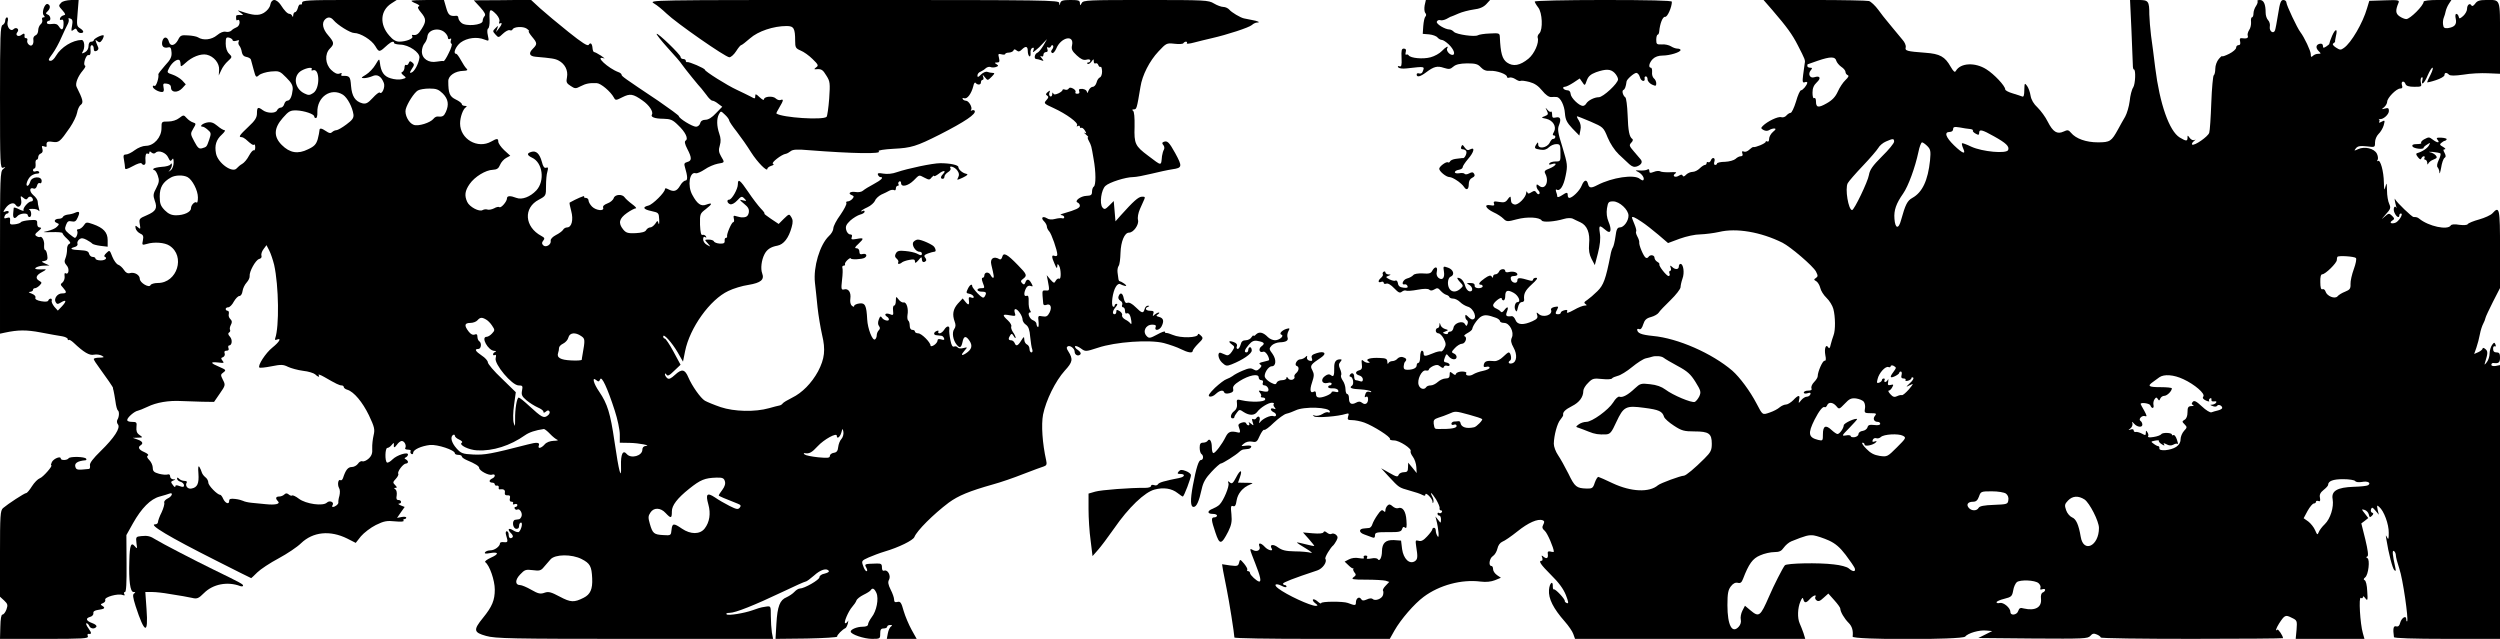 <?xml version="1.0" standalone="no"?>
<!DOCTYPE svg PUBLIC "-//W3C//DTD SVG 20010904//EN"
 "http://www.w3.org/TR/2001/REC-SVG-20010904/DTD/svg10.dtd">
<svg version="1.0" xmlns="http://www.w3.org/2000/svg"
 width="1440pt" height="368pt" viewBox="0 0 1440 368"
 preserveAspectRatio="xMidYMid meet">
<g transform="translate(0,368) scale(0.1,-0.1)"
fill="#000000" stroke="none">
<path d="M353 3665 c-17 -18 -17 -18 8 -46 17 -20 18 -25 6 -27 -9 -2 -18 -9
-21 -17 -3 -9 0 -12 8 -9 9 4 13 -4 12 -25 -1 -35 -11 -39 -27 -13 -8 13 -20
17 -40 14 -17 -3 -29 0 -29 7 0 6 5 11 10 11 16 0 12 30 -5 36 -13 5 -13 8 1
21 15 16 15 34 -2 40 -16 5 -35 -48 -23 -64 9 -10 8 -13 -1 -13 -7 0 -10 -6
-7 -14 3 -8 -1 -20 -9 -26 -8 -7 -14 -23 -14 -35 0 -13 -7 -26 -16 -29 -8 -3
-14 -14 -12 -23 4 -29 -10 -45 -26 -30 -8 6 -11 18 -9 24 3 7 0 13 -6 13 -6 0
-10 3 -10 8 3 19 -2 23 -16 12 -19 -16 -40 -3 -25 15 14 17 -7 32 -22 17 -17
-17 -41 14 -34 43 4 14 2 25 -4 25 -5 0 -10 -9 -10 -19 0 -10 -7 -21 -15 -25
-13 -5 -15 -60 -15 -417 0 -387 1 -411 18 -405 16 6 16 5 0 -8 -17 -12 -18
-47 -18 -481 l0 -467 28 6 c75 16 123 17 207 1 50 -10 105 -19 123 -22 17 -3
32 -10 32 -16 0 -6 3 -8 6 -5 3 3 15 -4 28 -16 58 -55 91 -75 117 -69 15 3 35
0 46 -6 15 -9 14 -10 -14 -11 -18 0 -33 -4 -33 -8 0 -5 15 -28 33 -52 36 -49
82 -115 78 -115 -1 0 0 -7 3 -15 2 -8 7 -36 11 -62 3 -26 10 -50 14 -52 9 -6
8 -37 -3 -54 -4 -7 -3 -19 3 -26 17 -20 -21 -78 -99 -154 -44 -43 -64 -69 -62
-82 2 -11 0 -20 -5 -21 -66 -7 -72 -6 -78 9 -9 23 10 37 58 41 5 1 6 5 3 9 -7
12 -94 14 -101 2 -8 -12 -45 -13 -45 -1 0 16 -40 0 -51 -20 -5 -11 -7 -19 -4
-19 13 0 -48 -70 -66 -75 -11 -4 -31 -24 -45 -46 -13 -21 -28 -39 -33 -39 -10
0 -106 -63 -134 -87 -15 -15 -17 -40 -17 -263 l0 -247 24 -22 c21 -20 22 -26
13 -52 -6 -16 -16 -29 -23 -29 -7 0 -11 -25 -12 -70 l-2 -70 256 0 c223 0 255
2 250 15 -3 8 -2 14 2 14 21 -3 21 4 2 31 -12 16 -17 30 -12 30 6 0 12 -7 16
-15 6 -17 32 -20 41 -5 4 6 -7 15 -24 21 -36 13 -40 28 -11 36 11 3 19 12 18
21 -2 10 7 16 27 19 37 5 44 11 25 23 -12 7 -12 10 3 16 10 4 16 12 13 19 -6
16 74 38 100 28 12 -4 15 -3 10 5 -4 7 -2 12 4 12 7 0 10 52 9 164 l-1 164 38
68 c49 87 101 140 154 154 23 6 48 14 56 17 24 9 15 -17 -10 -28 -14 -7 -22
-17 -20 -24 3 -7 -4 -32 -15 -56 -12 -23 -21 -49 -21 -56 0 -7 -7 -13 -16 -13
-41 0 79 -72 351 -209 110 -56 201 -101 202 -101 1 0 17 15 35 33 18 18 74 55
123 81 50 27 108 66 129 87 69 66 167 76 266 27 l49 -25 30 38 c17 20 56 50
86 65 47 23 64 26 111 21 32 -3 52 -2 49 4 -4 5 -1 9 4 9 6 0 11 4 11 9 0 4
-12 6 -27 3 l-26 -5 22 32 22 31 -23 9 c-13 6 -17 10 -10 10 18 1 15 21 -3 21
-11 0 -14 7 -10 27 2 16 -1 30 -8 35 -9 6 -9 8 1 8 10 0 10 4 -2 16 -14 14
-14 17 4 36 11 12 17 25 14 29 -7 12 28 58 44 59 6 0 12 4 12 9 0 5 -6 12 -12
15 -10 5 -10 7 0 12 6 3 12 10 12 16 0 17 -64 -3 -89 -28 -13 -13 -27 -21 -32
-18 -13 8 -11 84 2 84 7 0 18 8 26 18 7 9 13 13 12 7 -3 -25 2 -28 17 -7 8 12
21 22 28 22 16 0 29 -27 20 -41 -3 -5 4 -9 16 -9 12 0 19 -4 15 -9 -3 -5 -1
-12 5 -16 5 -3 10 0 10 7 0 18 46 39 97 45 42 4 143 -29 143 -48 0 -5 9 -9 20
-9 11 0 20 -4 20 -9 0 -5 12 -14 28 -21 50 -21 72 -35 72 -45 0 -16 56 -46 74
-39 9 3 16 1 16 -5 0 -7 -7 -14 -15 -17 -8 -4 -15 -10 -15 -15 0 -5 7 -9 15
-9 8 0 15 -4 15 -10 0 -5 6 -9 13 -7 6 1 11 -4 10 -10 -2 -7 0 -12 5 -12 22 4
33 -3 30 -18 -2 -12 3 -17 15 -16 14 1 17 -4 14 -18 -3 -12 0 -19 10 -19 8 0
11 -4 8 -10 -3 -6 1 -7 9 -4 9 3 16 1 16 -5 0 -6 -5 -11 -11 -11 -5 0 -7 -5
-4 -10 4 -6 10 -8 15 -5 13 8 31 -21 24 -39 -3 -9 -10 -17 -15 -17 -5 -1 -15
-2 -21 -3 -20 -2 -16 -49 5 -52 11 -1 17 4 17 17 0 10 5 19 11 19 11 0 3 -38
-11 -53 -4 -5 -20 -1 -34 8 -28 18 -36 6 -11 -18 8 -8 11 -17 8 -21 -12 -12
-23 -6 -23 14 0 11 -5 20 -11 20 -6 0 -8 -9 -4 -22 12 -39 11 -43 -12 -41 -13
2 -23 -1 -23 -6 0 -18 -31 -41 -55 -41 -13 0 -27 -5 -31 -11 -5 -8 3 -10 28
-5 51 9 54 -5 6 -26 -24 -11 -38 -22 -33 -26 25 -18 55 -105 55 -158 0 -61
-15 -98 -68 -163 -57 -70 -54 -84 18 -104 53 -15 143 -17 856 -17 l797 0 -7
37 c-3 21 -6 64 -6 95 0 57 0 58 -27 54 -16 -2 -35 -6 -43 -9 -8 -3 -24 -8
-35 -12 -51 -18 -141 -32 -149 -24 -6 5 0 9 17 9 33 0 143 44 303 120 69 33
129 60 134 60 6 0 27 16 49 35 37 34 74 45 85 26 3 -5 -8 -11 -24 -15 -17 -3
-30 -12 -30 -21 0 -15 -87 -65 -113 -65 -8 0 -22 -9 -31 -19 -10 -11 -30 -24
-45 -31 -39 -16 -53 -51 -59 -153 l-5 -87 179 2 c98 2 178 7 176 11 -3 8 31
42 48 49 4 2 10 14 14 28 3 14 3 19 0 13 -3 -7 -10 -13 -15 -13 -12 0 17 69
40 95 10 11 21 27 24 36 3 9 21 23 41 33 19 9 38 21 41 26 10 16 21 11 33 -15
15 -33 1 -105 -27 -140 -11 -15 -21 -34 -21 -41 0 -9 -11 -14 -31 -14 -32 0
-69 -15 -69 -28 0 -16 78 -42 123 -42 46 0 47 1 47 30 0 23 4 30 20 30 11 0
20 5 20 10 0 6 8 10 18 10 12 0 13 -3 5 -8 -7 -4 -16 -22 -19 -40 l-6 -32 86
0 86 0 -29 52 c-16 29 -37 78 -46 109 -13 48 -19 56 -35 52 -15 -4 -20 0 -20
14 0 10 -9 36 -20 57 -14 28 -17 44 -9 57 12 23 -8 60 -28 52 -8 -3 -13 3 -13
18 0 21 -5 24 -33 23 -68 -2 -69 -2 -57 -24 6 -11 7 -20 1 -20 -5 0 -14 13
-19 30 -11 29 -9 31 31 49 23 10 65 26 92 34 82 24 165 65 172 84 14 36 109
131 198 198 55 40 117 66 255 105 41 11 120 38 175 60 55 21 108 41 119 44 14
5 17 12 12 34 -22 99 -29 205 -18 264 17 83 71 193 125 253 46 50 49 66 20
112 -10 15 -11 23 -3 28 13 8 40 -12 40 -31 0 -18 20 -28 32 -16 6 6 2 15 -13
26 -13 8 -20 18 -16 22 3 3 18 -2 33 -13 26 -19 27 -19 98 4 101 34 298 48
380 27 33 -9 77 -24 98 -35 40 -20 68 -25 68 -10 0 5 14 24 31 41 30 29 31 33
15 48 -9 9 -16 12 -16 6 0 -20 -99 -23 -145 -3 -16 7 -33 12 -37 11 -5 -1 -8
2 -8 7 0 5 -20 -2 -45 -16 -39 -21 -47 -23 -59 -10 -27 26 -8 67 31 67 18 0
24 -4 19 -15 -8 -22 21 -19 34 4 16 31 12 48 -12 55 -19 5 -21 8 -8 16 8 5 10
10 5 10 -6 0 -17 -6 -24 -12 -11 -11 -13 -10 -8 5 5 13 1 17 -18 17 -26 0 -34
15 -12 23 9 4 9 6 -1 6 -8 1 -16 -8 -19 -19 -7 -27 -16 -25 -52 11 -19 19 -37
29 -47 25 -10 -4 -16 3 -21 24 -6 33 -20 39 -30 14 -4 -10 0 -20 10 -26 9 -4
14 -15 11 -23 -4 -8 -1 -15 5 -15 6 0 11 -9 11 -21 0 -11 4 -18 9 -14 5 3 13
0 17 -7 10 -15 16 -67 6 -52 -4 6 -17 17 -30 23 -13 7 -21 18 -19 25 3 7 -4
18 -14 24 -16 10 -19 9 -19 -3 0 -8 -4 -15 -10 -15 -15 0 -12 21 7 42 9 11 11
18 5 18 -7 0 -12 -5 -12 -11 0 -5 -4 -8 -9 -5 -13 8 -2 86 16 114 8 14 19 20
26 15 7 -4 19 -8 27 -10 10 -1 9 3 -4 13 -11 8 -23 14 -26 14 -4 0 -7 6 -8 13
-1 6 -3 23 -5 37 -2 14 1 31 6 38 6 7 10 41 11 76 2 64 23 116 49 116 26 0 58
46 52 72 -4 15 1 41 11 64 10 21 21 47 25 56 6 13 3 16 -14 15 -21 -1 -49 -27
-122 -108 l-30 -34 -5 59 -5 58 -26 -26 c-23 -23 -28 -24 -39 -11 -18 22 -7
102 17 124 22 21 117 51 160 51 16 0 63 9 104 19 41 10 95 22 122 26 57 8 58
16 16 93 -35 63 -45 73 -66 65 -10 -4 -11 -9 -2 -19 6 -7 7 -19 3 -26 -4 -6
-9 -23 -11 -37 -6 -59 1 -59 -80 2 -75 56 -81 69 -78 167 1 53 -2 88 -9 92 -7
5 -5 8 5 8 16 0 17 4 38 130 10 66 52 149 104 204 44 47 47 49 91 44 26 -3 49
-2 52 3 3 5 10 9 15 9 6 0 8 -4 5 -9 -3 -5 16 -3 42 4 26 7 72 18 102 25 88
20 214 61 231 76 8 8 22 14 29 14 23 0 6 9 -30 15 -19 4 -39 8 -45 9 -20 4
-72 35 -84 50 -8 9 -23 16 -35 16 -11 0 -36 9 -54 20 -31 19 -50 20 -392 20
-331 0 -360 -1 -369 -17 -10 -17 -10 -17 -11 0 0 14 -9 17 -54 17 -44 0 -55
-4 -59 -17 -4 -17 -5 -17 -6 0 -1 16 -64 17 -1183 17 -1178 0 -1183 0 -1151
-20 18 -10 50 -37 72 -58 56 -54 340 -252 362 -252 9 0 27 16 39 35 12 19 25
35 29 35 4 0 27 18 51 39 46 41 135 71 211 71 41 0 49 -13 49 -86 0 -37 3 -43
31 -55 18 -7 49 -29 69 -49 33 -32 36 -38 21 -48 -13 -10 -13 -12 -1 -11 31 3
39 -2 60 -37 21 -33 22 -43 16 -132 -4 -53 -11 -101 -15 -105 -20 -20 -255 -5
-289 19 -2 1 6 17 17 35 24 40 26 50 7 43 -7 -3 -20 1 -28 9 -16 16 -68 12
-68 -6 0 -6 -11 0 -25 13 -21 20 -25 21 -25 6 0 -16 -2 -16 -27 -2 -16 8 -50
25 -78 38 -57 26 -185 107 -185 116 0 8 -92 48 -102 44 -5 -1 -8 3 -8 8 0 6
-7 10 -15 10 -8 0 -15 5 -15 12 0 13 -131 140 -138 133 -3 -2 26 -39 64 -81
38 -41 76 -85 83 -97 15 -22 101 -128 111 -137 3 -3 16 -20 29 -37 12 -18 28
-33 34 -33 7 0 22 -8 34 -18 l23 -17 -36 -37 c-23 -25 -44 -38 -61 -38 -16 0
-27 -7 -30 -20 -3 -11 -14 -20 -24 -20 -21 0 -99 48 -99 61 0 4 -53 43 -117
87 -202 135 -213 143 -213 152 0 4 -8 11 -17 14 -60 22 -142 98 -85 80 9 -4 2
3 -16 15 -18 12 -36 21 -40 21 -4 0 -8 10 -9 21 -2 28 -12 37 -22 21 -6 -10
-38 11 -117 74 -60 48 -133 109 -163 136 l-53 49 -165 -2 -164 -1 37 -40 c26
-29 33 -43 25 -51 -6 -6 -11 -19 -11 -28 0 -24 -98 -33 -122 -11 -10 8 -18 21
-18 29 0 8 -6 13 -12 12 -36 -4 -46 3 -58 46 l-13 45 -93 0 c-52 0 -94 -2 -94
-5 0 -3 12 -10 28 -16 15 -7 22 -13 14 -16 -9 -3 -5 -14 13 -35 30 -36 31 -51
4 -94 -19 -31 -30 -39 -52 -35 -5 1 -6 -3 -2 -9 8 -12 -36 -30 -75 -30 -19 0
-37 10 -58 35 -57 64 -52 144 12 185 l31 20 -272 0 c-241 0 -273 -2 -273 -16
0 -8 -4 -13 -9 -10 -5 3 -12 -5 -15 -19 -4 -14 -11 -25 -16 -25 -6 0 -10 -8
-11 -17 0 -11 -3 -13 -6 -5 -2 6 -9 12 -15 12 -12 0 -29 17 -52 53 -10 15 -26
27 -36 27 -11 0 -20 -10 -23 -27 -3 -17 -18 -35 -37 -47 -31 -18 -61 -16 -136
10 -18 6 -18 6 1 -9 19 -14 19 -15 -3 -13 -12 0 -22 -2 -22 -6 -1 -25 1 -29
10 -23 6 3 10 -3 10 -15 0 -11 -8 -24 -17 -27 -10 -4 -24 -12 -30 -19 -7 -7
-22 -10 -33 -7 -12 3 -31 -4 -50 -20 -31 -26 -79 -32 -110 -12 -8 5 -34 10
-57 11 -39 3 -45 0 -58 -27 -18 -33 -44 -38 -52 -10 -8 31 -30 33 -38 4 -7
-29 7 -43 34 -36 13 3 17 -3 19 -29 2 -26 -6 -42 -38 -76 -21 -24 -39 -47 -38
-50 5 -18 -13 -73 -22 -67 -5 3 -10 2 -10 -4 0 -12 32 -31 53 -31 10 0 13 8 9
26 -4 22 -2 25 19 22 16 -2 24 -10 24 -23 0 -29 38 -31 64 -4 l21 23 -21 23
c-12 12 -37 27 -55 33 -33 11 -34 12 -19 40 16 31 48 54 59 43 3 -3 6 -14 6
-24 0 -15 4 -14 28 8 37 35 88 55 122 48 42 -9 75 -50 72 -88 l-2 -32 14 30
c7 17 25 41 39 53 25 23 25 24 6 43 -12 12 -19 33 -19 58 0 34 3 38 20 34 11
-3 20 -10 20 -15 0 -5 10 -6 21 -3 15 5 19 4 14 -4 -4 -7 -2 -18 4 -25 6 -7
12 -23 14 -37 3 -16 12 -25 26 -27 12 -2 24 -9 26 -15 2 -7 9 -33 16 -59 12
-45 14 -46 31 -31 10 9 40 18 68 21 47 4 52 3 89 -35 30 -30 38 -45 37 -68 -4
-40 -15 -65 -31 -65 -7 0 -15 -9 -18 -20 -3 -11 -12 -20 -20 -20 -8 0 -17 -7
-21 -15 -7 -19 -56 -19 -82 0 -28 21 -34 18 -34 -17 0 -25 -10 -42 -50 -79
-51 -48 -58 -59 -39 -59 6 0 17 -6 24 -12 34 -31 43 -36 49 -31 3 4 6 -4 6
-16 0 -12 -4 -20 -8 -17 -5 3 -17 -11 -28 -31 -10 -20 -28 -41 -39 -47 -11 -6
-24 -17 -31 -25 -24 -31 -109 29 -120 85 -9 47 1 79 34 109 15 14 22 25 15 25
-6 0 -25 11 -41 25 -23 19 -37 24 -61 19 -27 -6 -45 -24 -23 -24 5 0 18 -8 29
-18 19 -16 20 -21 8 -56 -15 -43 -14 -42 -41 -50 -17 -5 -25 1 -45 39 -23 43
-23 45 -6 74 17 28 17 30 -2 36 -10 3 -26 14 -36 25 -17 19 -18 19 -43 0 -15
-12 -40 -20 -63 -20 -39 0 -39 0 -39 -39 0 -52 -44 -101 -90 -101 -18 0 -45
-11 -64 -25 -18 -14 -41 -25 -51 -25 -14 0 -16 -6 -11 -31 3 -17 6 -38 6 -46
0 -11 10 -9 45 10 25 14 47 21 50 16 10 -15 25 -10 23 9 -3 34 2 53 12 47 6
-3 10 -1 10 6 0 8 4 9 13 0 9 -7 17 -7 24 0 16 16 60 0 72 -29 10 -21 14 -23
22 -11 6 10 9 6 9 -17 0 -18 -7 -37 -17 -45 -15 -11 -16 -11 -5 1 6 8 12 21
12 30 0 10 -3 11 -8 3 -4 -7 -27 -13 -50 -14 -24 -2 -46 -7 -48 -11 -3 -4 -1
-8 4 -8 6 0 15 -14 21 -32 9 -26 8 -38 -9 -71 -18 -33 -19 -43 -9 -72 17 -45
7 -62 -46 -85 -43 -18 -45 -21 -40 -51 5 -29 4 -31 -11 -18 -14 12 -16 11 -13
-6 2 -11 14 -24 26 -30 17 -7 21 -15 16 -39 -6 -28 -5 -29 23 -21 42 13 103 8
130 -10 93 -60 45 -215 -67 -215 -21 0 -39 -6 -42 -12 -7 -19 -62 13 -62 36 0
22 -30 40 -56 33 -13 -4 -25 2 -35 18 -9 14 -24 27 -33 30 -10 3 -25 24 -34
46 -15 39 -16 40 -34 22 -11 -10 -15 -19 -11 -21 19 -8 5 -22 -22 -22 -16 0
-30 5 -30 10 0 6 -7 10 -16 10 -9 0 -18 8 -21 18 -3 15 -15 19 -51 21 -52 2
-66 9 -33 18 13 3 20 11 17 19 -3 7 2 18 10 25 12 9 20 9 42 -2 15 -8 30 -18
33 -22 3 -4 24 -10 47 -13 l42 -5 0 38 c0 45 -25 71 -85 92 -37 13 -40 12 -53
-8 -8 -11 -21 -21 -29 -21 -8 0 -12 -4 -9 -9 7 -10 -3 -41 -13 -41 -3 0 -18
11 -34 24 -24 20 -26 27 -17 50 8 21 15 25 32 21 18 -4 26 0 35 21 15 32 11
40 -14 29 -10 -5 -29 -10 -43 -11 -14 -2 -26 -8 -28 -14 -2 -5 -12 -10 -22
-10 -25 0 -34 -16 -13 -24 15 -6 15 -8 0 -23 -8 -9 -33 -19 -54 -24 -32 -7
-29 -7 24 -6 35 1 63 -1 63 -6 0 -4 11 -19 26 -32 20 -19 23 -26 12 -30 -7 -3
-13 -17 -12 -33 0 -15 -4 -37 -9 -49 -8 -18 -6 -27 7 -42 17 -18 12 -56 -6
-45 -6 4 -8 -4 -6 -17 2 -13 -4 -29 -12 -36 -13 -10 -13 -13 3 -30 23 -26 22
-33 -6 -33 -27 0 -49 -31 -36 -51 7 -12 12 -12 30 -1 31 19 34 8 6 -22 l-24
-25 -20 22 c-10 13 -18 28 -15 35 2 7 -1 12 -6 12 -6 0 -12 -5 -14 -11 -2 -7
-17 -8 -41 -4 -26 5 -37 12 -33 21 3 7 -6 17 -22 23 -17 6 -21 10 -9 10 9 1
17 6 17 11 0 6 5 10 11 10 6 0 18 7 27 16 14 15 14 17 -1 26 -26 14 -20 33 15
51 23 12 27 17 13 16 -11 -1 -29 -1 -40 0 -31 2 3 21 40 21 l30 1 -25 11 c-23
11 -24 12 -4 15 16 3 20 10 16 33 -2 17 -8 30 -12 30 -5 0 -7 12 -6 27 3 25
-12 55 -24 48 -3 -2 -12 0 -20 5 -11 7 -9 13 11 29 18 15 20 20 8 21 -10 0
-15 8 -15 23 1 20 -3 22 -44 19 -24 -2 -47 -7 -50 -12 -3 -5 -19 -10 -35 -12
-26 -3 -30 0 -27 20 2 19 -2 22 -18 17 -15 -5 -18 -3 -14 9 3 9 10 16 15 16 5
0 9 4 9 10 0 5 -8 6 -17 3 -17 -7 -17 -5 -2 17 19 28 48 38 59 20 15 -24 38
-4 32 27 -5 26 -4 27 12 14 14 -12 19 -12 26 -2 4 8 13 10 19 7 14 -9 14 -26
1 -26 -17 0 -51 -40 -44 -51 3 -6 -8 -3 -25 5 -17 9 -31 13 -32 9 0 -5 -2 -18
-3 -31 -3 -29 8 -36 24 -17 14 17 60 21 60 5 0 -5 5 -10 10 -10 14 0 12 38 -2
43 -7 2 1 4 17 4 17 1 34 -4 38 -11 5 -6 5 0 1 14 -4 14 -7 32 -7 40 0 8 -11
25 -25 36 -25 22 -23 48 2 38 8 -3 16 4 19 16 3 12 10 19 16 15 6 -3 11 2 11
13 0 30 -59 26 -66 -5 -4 -12 -10 -23 -16 -23 -14 0 2 43 21 57 9 7 24 13 34
13 10 0 16 4 12 10 -3 5 -12 7 -20 3 -8 -3 -15 0 -15 6 0 6 4 11 9 11 4 0 7
11 6 25 -2 14 1 25 6 25 5 0 9 7 9 15 0 9 7 18 15 21 10 4 13 13 9 27 -5 16
-3 19 10 14 9 -4 15 -3 15 1 -4 25 3 30 34 25 36 -5 42 -1 100 83 19 28 38 67
41 85 3 18 12 39 21 45 17 13 13 30 -24 104 -9 18 7 60 36 94 12 14 18 26 13
28 -14 4 5 64 19 61 11 -3 15 8 12 40 -1 9 3 17 8 17 6 0 11 -9 11 -20 0 -13
5 -18 16 -13 8 3 13 12 10 19 -20 49 -20 49 -5 37 12 -10 17 -8 28 8 7 12 10
23 8 25 -7 7 -57 -18 -57 -28 0 -4 -7 -8 -15 -8 -9 0 -15 -9 -15 -25 0 -15 -8
-29 -21 -36 -17 -9 -20 -8 -13 3 15 22 11 68 -6 68 -52 -1 -118 -41 -148 -92
-9 -16 -22 -28 -29 -28 -18 0 -16 7 11 43 13 18 36 59 50 92 15 33 31 68 37
78 5 10 7 22 4 27 -3 6 1 7 10 3 13 -4 15 -14 10 -41 -6 -31 -5 -34 8 -24 12
10 16 9 21 -3 3 -8 12 -15 21 -15 21 0 19 13 -5 28 -18 11 -19 19 -13 87 l6
75 -44 0 c-25 -1 -49 -7 -56 -15z m2507 -69 c13 -15 20 -31 16 -41 -3 -9 -2
-13 4 -10 15 9 11 -8 -7 -30 l-16 -20 7 20 c7 19 6 19 -10 3 -17 -17 -17 -18
0 -37 17 -19 18 -19 43 5 15 14 32 23 39 20 7 -3 14 -1 16 4 6 16 60 20 82 5
11 -8 17 -15 12 -15 -4 0 4 -14 18 -31 31 -37 32 -43 5 -70 -26 -26 -20 -43
17 -46 92 -8 112 -11 132 -22 36 -19 55 -57 48 -95 -6 -29 -3 -36 21 -51 24
-16 29 -17 57 -2 31 16 52 20 94 18 23 -1 79 -48 98 -83 9 -17 12 -17 49 2 44
22 61 20 116 -19 38 -26 64 -65 54 -81 -9 -14 17 -24 66 -24 41 -1 54 -6 84
-36 43 -40 62 -80 44 -90 -7 -5 -5 -19 10 -48 27 -52 26 -68 0 -75 -17 -5 -20
-10 -14 -29 16 -53 17 -78 3 -78 -7 0 -22 -13 -31 -30 -19 -32 -36 -37 -68
-20 -13 7 -19 7 -19 0 0 -18 -70 -88 -95 -94 -37 -9 -30 -22 18 -32 41 -9 42
-10 44 -49 1 -22 -1 -32 -4 -22 -5 18 -6 18 -19 -2 -9 -12 -21 -21 -29 -21 -8
0 -18 -7 -23 -15 -5 -11 -26 -16 -61 -18 -45 -2 -56 2 -72 22 -29 36 -23 62
22 94 21 15 45 27 51 27 7 0 -3 11 -22 25 -19 14 -37 31 -41 37 -14 22 -57 19
-64 -3 -4 -12 -20 -25 -37 -31 -18 -7 -27 -15 -24 -24 8 -22 -41 -17 -64 6
-11 11 -20 27 -20 35 0 8 -7 15 -16 15 -8 0 -13 4 -9 9 4 7 -45 -14 -84 -36
-2 -1 2 -23 9 -48 14 -51 3 -95 -24 -95 -8 0 -19 -6 -23 -14 -4 -7 -23 -21
-41 -30 -19 -10 -32 -23 -30 -33 4 -22 -28 -41 -43 -26 -9 9 -9 16 0 27 10 12
8 17 -11 27 -97 52 -105 162 -14 209 41 22 41 23 41 79 0 31 3 68 8 83 6 22 4
26 -7 22 -11 -4 -18 6 -25 34 -13 47 -33 66 -61 57 -27 -8 -25 -19 4 -33 62
-28 76 -134 25 -189 -35 -37 -82 -55 -114 -43 -36 14 -55 13 -55 -3 0 -18 -35
-58 -44 -50 -3 3 -17 1 -30 -7 -14 -7 -31 -10 -39 -7 -7 3 -20 1 -27 -3 -19
-12 -76 18 -89 47 -17 37 -13 64 14 103 29 42 93 81 134 82 23 1 33 8 41 28 6
15 22 33 35 40 l24 13 -35 32 c-19 18 -34 40 -34 49 0 19 -7 20 -40 1 -79 -45
-180 14 -180 104 0 36 17 83 33 93 8 5 6 8 -5 8 -10 0 -18 5 -18 10 0 6 -16
18 -35 27 -35 17 -43 35 -43 106 0 31 39 58 88 59 22 1 26 4 17 13 -7 6 -21
28 -32 48 -11 20 -23 37 -27 37 -21 0 -4 42 25 65 37 27 94 35 138 17 26 -10
26 -10 19 24 -5 20 -4 37 2 40 5 3 9 25 8 48 -3 67 2 71 40 32z m-939 -32 c23
-28 97 -74 119 -74 36 0 101 -40 122 -76 22 -37 22 -37 72 9 21 18 36 22 36 9
0 -4 16 -8 36 -9 49 -1 113 -45 110 -75 -4 -34 -29 -81 -46 -86 -12 -4 -11 0
2 21 15 22 15 27 3 37 -12 10 -16 9 -21 -4 -3 -9 -10 -13 -15 -10 -5 3 -9 -4
-9 -15 0 -10 -6 -22 -12 -25 -9 -3 -8 -9 6 -20 18 -14 17 -15 -9 -22 -15 -4
-44 -2 -65 5 -38 11 -56 36 -62 91 -3 24 -4 23 -25 -12 -12 -21 -37 -47 -55
-58 -29 -17 -30 -20 -11 -20 12 0 33 5 47 11 29 14 52 0 67 -39 9 -24 -11 -69
-24 -55 -4 3 -22 -11 -40 -31 -28 -30 -39 -36 -60 -31 -41 11 -60 40 -65 100
-4 55 -8 59 -49 58 -7 -1 -10 4 -6 10 4 7 0 8 -12 3 -13 -4 -27 2 -47 21 -35
33 -39 92 -8 123 27 27 25 36 -10 77 -31 35 -38 71 -18 91 16 16 33 15 49 -4z
m641 -71 c10 -9 18 -22 18 -30 0 -8 5 -11 12 -7 7 5 9 2 5 -9 -3 -9 -1 -17 4
-19 5 -2 -2 -26 -16 -53 -13 -28 -27 -49 -30 -47 -3 2 -20 0 -39 -3 -47 -9
-86 17 -86 58 0 17 7 38 15 47 8 9 16 27 17 41 5 39 66 53 100 22z m3613 -74
c-5 -22 0 -33 27 -58 24 -22 39 -29 55 -25 14 4 23 2 23 -5 0 -6 -5 -11 -12
-11 -6 0 -8 -3 -4 -7 4 -5 14 1 22 11 13 18 14 18 14 2 0 -9 5 -14 10 -11 6 3
13 -1 16 -9 3 -9 9 -14 14 -11 4 2 7 -9 8 -26 0 -17 -5 -32 -13 -35 -7 -3 -16
-16 -19 -30 -4 -13 -13 -24 -22 -24 -8 0 -19 -10 -24 -22 -5 -14 -9 -17 -9 -8
-1 9 -11 16 -26 18 -18 1 -23 -2 -19 -13 4 -10 0 -15 -11 -15 -9 0 -14 4 -10
9 3 6 -3 15 -14 21 -14 7 -22 7 -26 -1 -4 -6 -13 -8 -21 -5 -8 3 -14 2 -14 -3
0 -4 -11 -13 -24 -19 -19 -8 -26 -8 -30 1 -2 7 -5 4 -5 -6 -1 -10 -6 -15 -12
-12 -6 4 -8 14 -4 22 5 13 3 14 -10 3 -12 -10 -13 -15 -3 -21 9 -6 8 -12 -5
-26 -16 -18 -14 -20 41 -45 76 -35 145 -86 136 -100 -4 -7 -3 -8 4 -4 7 4 12
2 12 -4 0 -6 4 -9 8 -6 4 2 14 -4 21 -16 10 -16 10 -19 -1 -13 -7 3 -4 -1 6
-9 11 -9 17 -16 13 -16 -4 0 -2 -10 5 -22 14 -27 14 -26 27 -103 14 -76 14
-152 1 -160 -5 -3 -10 -16 -10 -29 0 -19 -6 -23 -32 -24 -34 -1 -73 -31 -50
-39 6 -3 12 -10 12 -18 0 -13 -24 -24 -90 -43 -19 -5 -27 -10 -17 -11 9 -1 17
-6 17 -12 0 -6 -6 -9 -12 -6 -7 2 -26 0 -41 -4 -18 -5 -36 -4 -47 4 -25 15
-37 2 -16 -18 9 -9 16 -23 16 -30 0 -7 6 -20 13 -27 13 -13 47 -110 47 -134 0
-8 -6 -11 -15 -8 -19 8 -19 -5 0 -47 10 -24 14 -28 15 -14 0 17 2 17 10 5 12
-19 13 -83 1 -75 -6 3 -14 -2 -20 -12 -8 -16 -11 -15 -31 7 l-21 25 6 -30 c11
-58 11 -60 -11 -58 -19 2 -21 -2 -19 -30 2 -18 3 -38 4 -46 1 -8 7 -11 18 -7
24 10 34 -14 18 -45 -11 -21 -19 -25 -41 -21 -25 5 -26 3 -22 -31 2 -20 0 -33
-4 -31 -4 3 -8 11 -8 19 0 7 -9 16 -19 20 -20 6 -36 45 -19 45 7 0 7 4 1 13
-5 6 -9 29 -8 50 1 28 -2 37 -12 33 -16 -6 -17 17 -3 44 6 12 16 17 26 13 14
-5 15 -3 5 15 -14 26 -27 28 -35 5 -5 -13 -9 -14 -19 -4 -9 10 -8 15 6 25 25
19 22 26 -30 79 -62 64 -83 75 -90 48 -3 -12 -10 -18 -16 -14 -33 20 -56 4
-47 -32 15 -62 17 -75 10 -75 -4 0 -10 7 -14 15 -3 8 -12 15 -21 15 -8 0 -15
-7 -15 -15 0 -8 -4 -15 -10 -15 -6 0 -6 -9 0 -26 13 -34 13 -34 -10 -34 -11 0
-20 -4 -20 -10 0 -5 11 -10 25 -10 26 0 30 -6 16 -29 -7 -10 -15 -6 -40 19
-17 18 -31 37 -31 41 0 18 -15 8 -26 -16 -10 -21 -9 -24 9 -27 11 -2 22 -9 25
-16 2 -8 -2 -10 -13 -6 -11 5 -16 2 -15 -7 5 -35 0 -41 -18 -19 l-17 21 -28
-30 c-28 -32 -33 -63 -18 -104 7 -18 6 -30 -3 -43 -14 -19 -7 -64 15 -90 17
-21 26 -17 33 16 7 36 20 38 41 6 18 -28 12 -49 -21 -71 -28 -18 -31 -10 -7
17 17 19 16 19 -9 13 -14 -4 -29 -2 -32 4 -4 5 -13 8 -20 5 -10 -4 -16 7 -22
38 -5 24 -8 51 -6 61 3 23 -15 22 -30 -3 -7 -11 -19 -20 -26 -20 -7 0 -10 4
-7 10 3 6 -1 7 -9 4 -20 -8 -21 -24 -1 -25 8 -1 20 -2 27 -3 6 0 13 -7 16 -15
3 -9 -1 -11 -17 -6 -14 4 -21 2 -21 -7 0 -7 -9 -19 -20 -26 -11 -7 -20 -8 -20
-3 0 19 -52 71 -71 71 -10 0 -19 5 -19 10 0 6 -7 10 -15 10 -9 0 -15 9 -15 24
0 14 -4 27 -9 30 -4 3 -6 17 -4 31 7 36 -5 76 -22 73 -8 -2 -21 6 -29 17 -15
19 -15 19 -16 -7 0 -16 -4 -28 -10 -28 -5 0 -8 -13 -6 -29 3 -27 1 -29 -20
-20 -24 8 -34 -3 -14 -16 6 -3 10 -10 10 -15 0 -13 -31 -5 -40 10 -7 11 -11 9
-18 -10 -6 -16 -6 -29 1 -38 7 -9 7 -16 -1 -24 -7 -7 -12 -20 -12 -29 0 -10
-5 -21 -10 -24 -15 -9 -42 62 -45 115 -4 81 -12 97 -46 92 -16 -2 -29 -9 -29
-14 0 -7 -5 -6 -13 1 -8 6 -12 23 -9 41 5 36 -11 60 -36 53 -16 -4 -18 1 -12
54 4 32 5 64 2 71 -2 6 1 12 8 12 6 0 9 3 7 8 -2 4 4 15 15 25 10 9 18 13 18
9 0 -9 65 -6 80 3 18 11 10 27 -10 22 -15 -4 -20 0 -20 14 0 11 -7 19 -16 19
-13 0 -11 6 10 25 34 32 33 37 -9 29 -30 -5 -34 -4 -29 10 4 11 1 16 -10 16
-8 0 -19 12 -22 26 -5 20 0 31 24 54 17 15 42 30 56 34 14 3 26 11 26 17 0 6
-4 7 -10 4 -5 -3 -10 -4 -10 -1 0 3 16 13 36 22 20 9 39 27 44 38 4 12 21 27
36 35 16 7 37 17 47 23 10 5 22 6 27 3 6 -4 10 1 10 9 0 9 5 16 11 16 5 0 8 4
4 9 -3 5 -1 12 5 16 5 3 10 -1 10 -9 0 -26 39 -18 72 14 35 35 29 34 64 16 25
-13 29 -13 40 2 8 9 14 13 14 9 0 -5 12 1 27 12 27 22 46 20 25 -1 -15 -15
-16 -28 -2 -28 6 0 10 6 10 13 0 7 9 18 20 25 12 7 18 17 15 22 -13 20 25 9
39 -12 11 -15 12 -26 5 -40 -9 -17 -8 -17 27 -1 28 14 32 19 19 22 -21 4 -45
25 -45 39 0 12 -49 22 -104 22 -44 0 -186 -30 -251 -52 -24 -9 -55 -12 -77 -8
-28 5 -35 3 -31 -7 3 -7 9 -13 14 -13 22 0 5 -17 -38 -40 -27 -14 -54 -31 -62
-38 -7 -7 -26 -11 -42 -8 -32 5 -48 -8 -23 -18 13 -5 14 -9 4 -21 -7 -8 -19
-15 -27 -15 -8 0 -11 -4 -8 -10 3 -5 -12 -35 -34 -67 -23 -31 -41 -66 -41 -78
0 -12 -11 -32 -26 -45 -52 -50 -90 -178 -80 -268 4 -31 10 -95 15 -142 5 -47
17 -118 26 -158 21 -87 15 -138 -23 -211 -37 -68 -92 -124 -150 -152 -26 -13
-50 -27 -54 -33 -3 -5 -12 -11 -20 -12 -7 -1 -33 -8 -58 -15 -81 -23 -201 -20
-279 6 -38 13 -79 30 -91 37 -25 15 -74 85 -95 134 -20 48 -38 51 -77 15 -24
-22 -35 -27 -45 -19 -7 6 -13 16 -13 22 0 7 4 6 9 -2 6 -10 17 -5 44 22 l37
35 -41 76 c-22 41 -45 75 -50 75 -5 0 -9 5 -9 12 0 21 51 -36 83 -91 l31 -54
12 60 c27 135 144 298 249 347 28 14 81 30 116 35 72 12 93 30 79 67 -10 26
-4 76 13 109 14 28 36 43 75 50 36 7 65 44 82 107 8 28 7 43 -2 57 -12 20 -13
20 -43 -9 l-30 -30 -45 30 c-25 17 -42 30 -37 30 4 0 -5 13 -21 29 -15 16 -48
59 -72 95 -48 71 -60 79 -60 44 0 -27 -35 -88 -50 -88 -16 0 -12 -20 5 -26 9
-4 26 5 41 21 23 25 27 26 41 12 15 -15 14 -16 -8 -11 -22 6 -22 4 7 -20 24
-19 30 -31 27 -51 -5 -21 -14 -28 -43 -27 -3 0 -15 3 -27 6 -18 6 -20 4 -16
-14 3 -11 1 -20 -4 -20 -9 0 -39 -69 -35 -82 1 -5 -2 -8 -7 -8 -5 0 -8 -8 -7
-17 1 -14 -6 -17 -29 -16 -16 1 -31 7 -33 13 -2 5 -15 10 -29 10 -26 0 -26 0
-7 -21 19 -22 19 -22 -3 -10 -13 6 -23 21 -23 32 0 13 4 18 12 13 7 -5 8 -3 4
5 -5 7 -13 10 -20 8 -8 -3 -12 15 -14 59 -1 62 0 64 34 90 39 30 39 39 1 25
-29 -11 -51 4 -79 56 -30 53 -16 138 20 125 7 -2 30 8 51 22 21 15 55 29 75
33 42 7 41 6 19 43 -13 23 -15 36 -7 62 7 23 6 43 -3 68 -15 44 -16 86 -2 112
11 20 11 20 35 -3 13 -12 24 -27 24 -33 0 -5 20 -35 44 -65 24 -31 61 -84 82
-118 37 -58 94 -116 94 -95 0 5 10 13 23 17 13 4 17 8 9 12 -12 5 50 54 74 57
7 1 19 8 28 15 12 10 37 12 103 6 255 -20 431 -23 404 -6 -7 5 32 11 86 14
102 5 131 14 266 82 145 74 212 119 201 137 -3 4 -10 5 -16 2 -7 -4 -8 -2 -4
4 8 14 -14 52 -31 52 -6 0 -15 4 -18 10 -3 5 0 7 9 4 17 -6 41 26 52 69 3 16
9 25 13 20 11 -14 31 -13 31 2 0 8 4 15 10 15 5 0 7 8 3 18 -5 14 -3 13 10 -3
16 -20 16 -20 39 3 18 18 19 22 6 22 -9 0 -23 3 -31 6 -9 3 -25 -4 -36 -15
-17 -17 -21 -18 -21 -6 0 9 8 19 18 22 9 4 23 13 30 20 7 6 19 10 27 7 8 -4
23 -3 32 0 15 6 15 8 3 16 -13 8 -12 10 3 10 14 0 16 5 11 27 -6 23 -4 25 15
20 11 -3 21 -2 21 2 0 4 10 8 22 8 13 1 24 7 26 13 3 8 8 7 18 -1 10 -8 17 -7
29 5 23 23 35 20 35 -8 0 -14 4 -27 9 -30 5 -4 8 5 7 18 -2 14 3 27 10 30 9 3
11 0 7 -12 -6 -15 -5 -16 12 -2 11 8 30 26 42 40 l24 25 -21 -37 c-12 -20 -27
-39 -35 -42 -16 -6 -21 -36 -6 -36 5 0 18 -3 28 -7 16 -6 17 -5 3 12 -9 11
-10 16 -2 11 7 -4 12 -1 12 8 0 9 7 16 15 16 9 0 12 6 8 17 -4 10 -2 14 4 10
6 -4 13 -1 16 5 2 7 8 10 12 6 4 -4 2 -14 -4 -22 -8 -10 -9 -16 -1 -21 6 -4
16 7 24 25 27 66 105 83 91 19z m-4380 -139 c-3 -5 0 -8 7 -5 40 16 43 -105 2
-131 -20 -13 -27 -14 -51 -2 -58 28 -67 104 -15 132 31 17 66 21 57 6z m756
-139 c31 -32 36 -64 17 -106 -11 -24 -19 -29 -46 -26 -8 1 -19 -5 -25 -13 -18
-23 -88 -45 -114 -35 -29 10 -54 59 -46 90 9 34 49 96 70 108 10 6 40 11 66
11 41 0 53 -5 78 -29z m-575 -7 c26 -18 54 -71 60 -114 2 -20 -7 -32 -41 -57
-24 -18 -50 -33 -58 -33 -7 0 -18 -5 -24 -11 -8 -8 -17 -7 -34 5 -28 19 -39
20 -39 4 0 -7 -5 -30 -10 -50 -9 -29 -19 -41 -56 -58 -58 -29 -105 -21 -151
25 -48 48 -46 97 6 156 34 39 43 44 80 43 44 -2 101 -21 101 -35 0 -5 4 -9 10
-9 5 0 9 15 8 33 -3 89 79 145 148 101z m-896 -474 c28 -15 60 -77 60 -117 0
-20 -3 -33 -7 -30 -9 10 -33 -13 -33 -33 0 -21 -40 -40 -86 -40 -26 0 -44 8
-65 29 -24 25 -29 38 -29 80 0 52 18 83 65 109 25 14 70 15 95 2z m499 -505
c27 -122 30 -358 6 -424 -3 -9 0 -11 10 -7 28 11 15 -13 -26 -46 -39 -31 -86
-104 -75 -115 3 -3 34 0 69 7 55 11 68 11 96 -3 17 -8 56 -19 87 -23 30 -3 61
-13 69 -20 16 -16 29 -19 20 -4 -4 6 11 1 32 -11 69 -40 88 -49 101 -49 6 0
12 -4 12 -9 0 -5 9 -13 21 -16 38 -12 87 -71 124 -147 32 -68 35 -81 27 -115
-5 -21 -9 -55 -8 -75 2 -28 -3 -43 -20 -59 -13 -12 -29 -19 -37 -16 -7 3 -19
-4 -25 -14 -7 -10 -23 -19 -35 -19 -23 0 -36 -17 -51 -63 -3 -10 -10 -16 -15
-13 -13 9 -19 -26 -8 -45 6 -9 6 -28 2 -45 -5 -16 -7 -33 -6 -38 2 -9 -18 -26
-32 -26 -5 0 -5 5 -1 11 10 17 -17 29 -33 14 -22 -22 -121 -8 -161 22 -18 14
-36 22 -39 19 -3 -3 -12 -1 -20 6 -10 8 -17 8 -25 0 -7 -7 -20 -12 -30 -12
-20 0 -23 -11 -7 -27 16 -16 -15 -23 -71 -17 -25 3 -62 6 -82 8 -20 2 -41 7
-48 11 -6 3 -26 9 -45 11 -27 3 -35 1 -35 -12 0 -22 -23 -13 -35 14 -5 12 -13
22 -17 22 -16 0 -68 53 -68 70 0 11 -8 25 -18 32 -9 7 -18 20 -20 28 -2 8 -8
21 -13 30 -7 10 -9 -1 -6 -38 4 -57 -6 -80 -40 -86 -22 -5 -39 17 -27 35 3 5
-3 9 -13 9 -11 0 -24 5 -31 12 -9 9 -12 9 -12 1 0 -7 9 -15 20 -18 11 -3 20
-13 20 -20 0 -11 -6 -12 -25 -5 -18 7 -25 6 -25 -2 0 -7 -6 -3 -14 8 -13 17
-13 20 2 26 16 6 15 7 0 7 -10 1 -18 8 -18 17 0 10 -6 14 -14 11 -8 -3 -31 -1
-50 4 -29 8 -36 15 -36 34 0 14 -9 34 -20 45 -13 13 -16 22 -8 26 6 4 -3 12
-21 20 -31 13 -39 28 -21 39 17 11 11 23 -17 33 l-28 10 30 1 c29 1 29 1 8 16
-15 10 -19 23 -17 45 3 27 1 30 -26 30 -18 0 -29 5 -27 12 2 15 42 49 60 52 6
1 32 11 57 23 51 25 121 37 195 33 28 -1 81 -3 119 -4 l69 -1 33 48 c33 47 33
50 18 79 -14 28 -14 31 3 43 17 13 15 15 -24 32 -53 22 -54 30 -6 25 33 -4 36
-3 25 10 -10 13 -10 17 3 21 8 4 12 13 9 22 -4 10 0 15 11 15 11 0 15 5 11 15
-3 8 -1 15 3 15 18 0 21 33 6 50 -11 12 -13 20 -5 25 5 3 8 10 5 15 -3 5 -1
18 5 29 8 15 7 23 -3 33 -8 7 -12 20 -9 30 2 10 -1 18 -7 18 -6 0 -11 5 -11
10 0 6 7 10 15 10 8 0 23 15 32 33 10 17 24 32 32 32 8 0 16 12 18 28 2 16 13
38 24 50 11 12 18 28 17 37 -3 25 34 92 54 98 12 3 17 10 14 19 -3 8 2 25 12
38 l17 23 16 -31 c9 -18 21 -54 28 -82z m4295 -277 c9 -12 16 -30 16 -39 0 -9
9 -23 20 -30 14 -10 21 -29 24 -70 3 -31 8 -63 12 -72 3 -10 1 -17 -5 -17 -6
0 -11 9 -11 20 0 11 -7 23 -15 26 -8 4 -15 16 -15 28 -1 19 -2 19 -18 -6 -19
-31 -30 -35 -38 -13 -4 8 -12 15 -20 15 -16 0 -18 9 -5 29 7 11 11 10 20 -5 6
-11 11 -14 11 -9 0 6 -7 21 -16 33 -8 12 -12 27 -9 32 3 5 -5 21 -19 34 -35
32 -33 38 10 30 34 -6 36 -5 29 15 -8 28 10 27 29 -1z m-3075 -38 c10 -5 26
-21 35 -35 17 -25 17 -28 0 -46 -9 -10 -23 -19 -31 -19 -35 0 8 -79 44 -81 10
0 13 -3 6 -6 -7 -2 -13 -9 -13 -14 0 -6 5 -7 10 -4 7 4 9 -2 5 -18 -9 -34 94
-157 132 -157 23 0 25 -3 20 -29 -5 -25 -1 -34 26 -57 18 -15 47 -33 65 -41
17 -7 32 -18 32 -24 0 -8 4 -8 14 0 10 9 16 9 21 1 4 -6 -1 -17 -11 -24 -22
-17 -34 -10 -107 57 -28 26 -54 47 -59 47 -11 0 -22 -68 -21 -125 0 -43 -1
-46 -8 -21 -5 17 -4 62 2 104 l10 73 -80 78 c-45 42 -81 85 -81 94 0 9 -16 27
-35 39 -37 25 -44 38 -20 38 17 0 21 35 5 45 -5 3 -10 15 -10 25 0 14 -5 18
-16 13 -11 -4 -23 2 -35 18 -26 34 -24 49 10 49 16 0 34 7 41 15 15 17 25 19
49 5z m549 -96 c22 -15 23 -20 7 -109 -2 -11 -4 -23 -4 -27 -1 -4 -28 -6 -62
-4 -61 3 -84 16 -74 44 3 8 5 20 5 28 0 8 11 19 24 25 14 7 27 22 30 35 7 28
40 32 74 8z m193 -429 c16 -49 29 -111 29 -137 l0 -48 58 -1 c54 -1 128 -16
90 -18 -11 -1 -18 -9 -18 -21 0 -36 -66 -54 -90 -25 -22 26 -35 -1 -33 -68 3
-91 -12 -36 -38 143 -23 158 -40 214 -87 283 -34 49 -44 90 -17 67 12 -10 16
-9 22 5 8 23 42 -50 84 -180z m-373 -134 c15 -16 34 -31 42 -34 8 -3 -1 -6
-20 -6 -22 -1 -42 -8 -53 -21 -20 -23 -42 -27 -33 -5 6 17 -12 19 -64 5 -213
-55 -248 -61 -314 -58 -62 3 -71 7 -97 36 -29 33 -37 66 -19 77 6 3 10 1 10
-5 0 -6 11 -16 25 -22 15 -7 21 -14 15 -18 -20 -12 40 -42 89 -44 90 -5 190
27 275 87 24 17 60 29 109 36 4 0 20 -12 35 -28z m1679 -29 c-9 -9 -17 -30
-19 -47 -2 -22 -9 -31 -25 -33 -13 -2 -23 -10 -23 -18 0 -12 -12 -13 -67 -8
-38 4 -72 11 -78 16 -7 6 -7 9 0 8 26 -5 41 3 75 40 36 39 110 80 110 60 0
-21 18 -9 26 18 7 26 8 26 12 4 2 -13 -3 -31 -11 -40z m-672 -243 c5 -14 0
-31 -14 -50 -12 -15 -21 -30 -21 -33 0 -3 37 -19 109 -47 18 -7 21 -12 12 -23
-10 -12 -19 -10 -59 10 -26 13 -64 35 -84 49 -45 30 -55 20 -38 -40 15 -53 7
-103 -21 -139 -27 -35 -81 -35 -131 -1 -48 33 -56 32 -60 -7 -3 -32 -4 -33
-48 -30 -53 3 -61 9 -77 65 -10 35 -10 45 3 64 19 31 59 30 88 -2 31 -33 36
-32 36 10 0 34 31 75 100 130 65 52 90 62 157 64 34 1 43 -3 48 -20z m-825
-449 c49 -25 58 -42 61 -111 3 -63 -11 -93 -49 -112 -55 -28 -75 -27 -137 6
-51 27 -65 31 -88 23 -24 -9 -37 -6 -77 17 -26 15 -55 27 -64 27 -30 0 -30 30
0 61 26 28 33 30 73 25 37 -5 47 -3 63 17 11 12 28 32 39 45 26 30 122 31 179
2z"/>
<path d="M5262 2287 c-14 -16 11 -57 34 -57 8 0 14 -4 14 -10 0 -13 -6 -13
-30 0 -10 5 -39 12 -64 14 -37 4 -48 1 -56 -14 -7 -13 -6 -21 5 -30 8 -7 12
-16 9 -21 -7 -12 9 -12 22 0 5 4 24 11 42 14 25 5 32 3 32 -9 0 -12 5 -10 20
7 16 20 19 21 20 7 0 -18 11 -23 23 -11 4 3 2 12 -4 19 -9 11 -5 16 16 24 14
5 31 10 36 10 11 0 11 11 1 27 -9 14 -74 43 -95 43 -8 0 -19 -6 -25 -13z"/>
<path d="M8206 3649 c-3 -18 -2 -37 4 -44 6 -7 6 -15 0 -21 -5 -5 -10 -29 -12
-54 l-3 -45 37 -3 c20 -2 42 -10 48 -18 7 -8 18 -14 25 -14 7 0 24 -11 39 -25
31 -29 43 -64 19 -61 -17 3 -34 26 -27 38 11 18 -10 7 -31 -16 -13 -14 -42
-30 -65 -36 -44 -12 -115 -5 -126 11 -3 5 -9 7 -14 4 -4 -3 -6 4 -3 15 4 14 0
20 -11 20 -13 0 -15 -10 -13 -54 2 -43 -1 -52 -12 -48 -9 3 -12 1 -7 -6 4 -6
24 -9 49 -6 107 12 104 13 91 -20 -3 -8 -12 -12 -20 -9 -8 3 -14 0 -14 -6 0
-18 21 -13 54 12 45 34 65 39 103 26 29 -9 37 -8 54 7 15 13 37 18 79 19 49 0
63 -4 80 -23 15 -16 31 -22 54 -20 36 2 96 -19 96 -34 0 -6 6 -8 14 -5 7 3 23
-1 35 -9 12 -8 25 -13 29 -10 5 3 27 0 51 -6 30 -8 51 -22 74 -50 19 -24 39
-38 52 -37 11 1 26 1 32 0 21 -2 44 -48 47 -94 3 -37 11 -53 43 -87 l40 -41 6
31 c5 21 1 39 -9 56 -9 13 -13 24 -10 24 4 0 39 -14 79 -31 71 -31 73 -32 97
-91 15 -36 41 -75 64 -97 22 -20 49 -45 61 -57 16 -14 28 -18 43 -13 27 10 35
26 22 41 -6 7 -24 28 -40 47 -26 30 -27 35 -14 49 9 8 11 18 7 21 -18 11 -25
46 -28 140 -2 52 -8 97 -13 100 -14 10 -22 39 -11 43 8 3 14 18 18 49 2 13 43
49 56 49 8 0 17 -11 21 -25 6 -24 32 -30 27 -6 -2 6 2 11 7 11 6 0 10 -8 10
-17 0 -10 11 -23 25 -30 22 -10 25 -9 25 7 0 10 -6 23 -14 29 -7 6 -12 22 -10
36 1 14 -2 25 -7 25 -16 0 -10 29 11 50 13 13 33 20 57 20 40 0 103 19 103 32
0 4 -8 8 -18 8 -10 0 -26 6 -37 13 -11 7 -35 13 -52 11 -30 -1 -33 1 -33 27 0
16 4 29 8 29 4 0 8 8 9 18 4 46 20 87 34 85 13 -3 39 56 39 87 0 7 -134 10
-395 10 -217 0 -395 -4 -395 -9 0 -4 9 -20 20 -34 24 -30 28 -127 7 -149 -8
-7 -12 -18 -10 -25 10 -28 -19 -93 -53 -121 -49 -40 -88 -47 -124 -22 -27 20
-37 53 -41 148 -1 21 -5 22 -58 19 -31 -1 -61 -6 -68 -10 -17 -11 -122 4 -138
19 -7 8 -19 14 -25 14 -26 0 -79 32 -74 45 3 8 12 11 19 9 7 -3 24 0 37 7 13
7 25 14 28 14 3 1 21 8 41 17 20 9 59 19 86 23 35 4 58 14 74 31 l22 24 -185
0 -185 0 -7 -31z m1094 -389 c11 -11 20 -28 20 -37 0 -23 -86 -103 -111 -103
-25 0 -61 -18 -72 -36 -4 -8 -13 -14 -20 -14 -22 1 -68 46 -70 68 -1 14 -8 22
-19 22 -9 0 -20 5 -23 10 -3 6 0 10 8 10 8 0 30 11 50 24 l36 24 15 -21 c14
-22 15 -22 26 10 9 24 22 35 53 47 58 20 84 19 107 -4z"/>
<path d="M10212 3618 c80 -93 112 -137 143 -198 43 -84 44 -86 40 -106 -2 -11
-6 -40 -9 -66 -5 -39 -3 -46 9 -42 8 4 15 2 15 -2 -1 -14 -26 -44 -36 -44 -6
0 -19 -29 -29 -65 -11 -36 -25 -65 -31 -65 -6 0 -17 -7 -24 -15 -7 -9 -21 -13
-30 -10 -18 6 -80 -24 -106 -50 -12 -12 -12 -15 4 -24 11 -6 24 -6 33 0 7 5
21 9 29 9 11 -1 9 -6 -7 -19 -13 -11 -23 -29 -23 -41 0 -12 -4 -18 -10 -15 -5
3 -10 2 -10 -2 0 -9 -60 -34 -71 -30 -3 1 -13 -6 -23 -15 -9 -9 -23 -15 -31
-11 -11 4 -13 1 -9 -11 4 -10 1 -16 -9 -16 -9 0 -22 -7 -30 -15 -9 -8 -36 -16
-61 -17 -25 0 -46 -5 -46 -10 0 -4 -5 -8 -11 -8 -6 0 -8 9 -4 20 7 23 -13 28
-21 5 -4 -8 -10 -12 -15 -9 -5 3 -9 0 -9 -5 0 -6 -4 -11 -10 -11 -5 0 -19 -9
-30 -20 -11 -11 -29 -20 -41 -20 -11 0 -28 -7 -37 -16 -10 -11 -17 -13 -20 -6
-2 8 -9 8 -22 0 -22 -14 -41 -1 -20 13 11 7 2 9 -30 7 -25 -1 -51 1 -57 5 -6
4 -23 3 -37 -3 -21 -8 -26 -7 -26 6 0 10 -5 12 -12 7 -7 -4 -26 -6 -43 -5 -28
2 -29 1 -8 -9 22 -12 38 -37 28 -47 -2 -3 -11 1 -20 8 -32 27 -159 8 -244 -36
-36 -19 -48 -18 -54 6 -7 29 -23 25 -37 -10 -12 -30 -54 -70 -71 -70 -5 0 -9
7 -9 15 0 19 -5 19 -35 -1 -14 -9 -25 -12 -25 -6 0 6 -3 18 -7 28 -3 10 -2 15
3 12 19 -12 40 19 52 80 12 59 11 66 -18 163 -27 86 -30 105 -20 129 14 35 7
50 -20 43 -16 -4 -20 0 -20 18 0 12 -3 19 -7 16 -3 -4 -12 1 -20 11 -13 15
-13 15 -3 -6 9 -19 8 -23 -12 -31 -22 -8 -22 -9 8 -15 39 -9 61 -45 45 -75 -9
-15 -9 -21 -1 -21 7 0 10 -5 8 -11 -2 -6 -7 -10 -12 -9 -5 1 -14 -9 -20 -22
-15 -30 -66 -38 -66 -11 0 15 -2 16 -10 3 -15 -23 -12 -27 22 -32 21 -4 37 1
50 14 10 10 29 18 42 18 22 0 24 -4 24 -50 1 -49 0 -50 -28 -50 -16 0 -32 -5
-36 -11 -4 -8 0 -9 15 -4 35 11 24 -10 -13 -25 -29 -11 -33 -16 -25 -31 24
-46 -2 -97 -36 -69 -12 10 -15 10 -15 -2 0 -8 5 -19 12 -26 6 -6 8 -15 4 -19
-4 -4 -11 -1 -16 7 -8 12 -13 13 -29 3 -15 -10 -21 -10 -24 0 -4 7 -6 6 -6 -4
-2 -26 -46 -71 -67 -67 -11 2 -20 10 -20 18 -1 8 -2 19 -3 25 0 5 -8 0 -16
-12 -12 -18 -22 -21 -50 -16 -29 5 -34 3 -30 -9 5 -12 0 -14 -21 -10 -39 7
-27 -19 19 -41 21 -9 46 -26 56 -36 18 -18 23 -19 78 -4 60 16 131 12 143 -7
7 -12 74 -7 128 9 19 6 41 6 50 2 10 -5 30 -15 46 -22 38 -18 55 -61 49 -124
-3 -37 1 -60 14 -86 l19 -36 18 69 c12 47 16 84 11 115 -7 48 -3 49 37 15 26
-22 33 4 13 51 -10 24 -13 50 -9 77 6 36 9 40 36 40 36 0 88 -48 88 -82 0 -31
-27 -68 -50 -68 -14 0 -20 -11 -25 -52 -4 -29 -11 -57 -15 -63 -4 -5 -11 -26
-14 -45 -27 -138 -40 -173 -75 -207 -20 -20 -46 -42 -59 -51 -18 -11 -20 -17
-10 -23 10 -7 9 -9 -4 -9 -10 0 -38 -11 -62 -25 -31 -17 -44 -21 -40 -11 4 11
0 13 -15 9 -12 -3 -21 -9 -21 -14 0 -5 -7 -9 -15 -9 -18 0 -18 5 -5 29 8 16 6
17 -16 13 -15 -3 -23 -10 -20 -17 11 -30 -47 -48 -73 -22 -11 10 -12 8 -7 -8
5 -16 -1 -23 -27 -35 -53 -24 -87 -22 -98 7 -5 13 -15 23 -21 22 -32 -4 -38 1
-28 26 11 29 3 33 -16 8 -9 -12 -16 -14 -21 -7 -5 6 -16 13 -25 17 -10 3 -18
12 -18 19 1 16 50 54 50 38 0 -5 5 -10 10 -10 6 0 10 11 10 24 0 34 13 39 49
19 28 -16 43 -53 22 -53 -14 0 -22 -30 -12 -47 6 -12 9 -8 14 16 4 19 13 31
22 31 9 0 15 6 14 13 -4 34 5 53 43 88 31 28 38 39 25 39 -9 0 -17 -5 -17 -11
0 -6 -8 -8 -17 -5 -61 18 -73 18 -73 1 0 -22 -34 -16 -38 8 -2 12 3 17 17 17
12 0 21 4 21 9 0 13 -25 20 -49 14 -12 -3 -21 -1 -21 6 0 16 -30 13 -36 -4 -4
-8 -12 -15 -20 -15 -8 0 -14 -6 -14 -12 0 -10 -2 -10 -8 -1 -6 9 -16 7 -40
-10 -32 -22 -41 -37 -22 -37 6 0 10 -4 10 -10 0 -5 -11 -10 -24 -10 -13 0 -23
6 -22 13 1 13 -6 17 -31 17 -17 -1 -17 -1 0 -11 22 -13 23 -42 0 -37 -9 2 -20
16 -24 32 -8 28 -24 46 -43 46 -5 0 0 -10 12 -23 22 -23 22 -24 4 -40 -36 -32
-72 -14 -72 35 0 16 7 31 15 34 26 10 17 41 -14 52 -29 10 -29 10 -24 -23 6
-36 -10 -53 -32 -35 -9 8 -13 21 -9 36 7 29 -11 32 -26 5 -8 -16 -19 -19 -55
-16 -27 1 -49 -2 -55 -10 -6 -7 -22 -16 -35 -19 -24 -6 -37 -39 -14 -34 6 2
14 -3 16 -10 4 -9 -3 -12 -24 -9 -20 2 -29 10 -31 25 -2 12 -8 19 -14 16 -5
-4 -21 0 -35 7 -22 12 -23 14 -6 20 16 7 17 8 1 8 -10 1 -18 6 -18 12 0 5 -5
7 -10 4 -6 -4 -8 -10 -5 -15 3 -4 -2 -13 -10 -20 -19 -16 -19 -31 0 -24 8 4
15 1 15 -5 0 -6 7 -8 15 -5 9 4 27 -7 45 -26 25 -26 33 -30 45 -20 8 6 18 9
23 6 6 -3 36 -1 67 5 38 7 61 7 68 0 6 -6 16 -6 29 2 16 10 22 9 36 -8 10 -11
24 -21 32 -23 8 -2 17 -8 18 -13 2 -5 12 -9 23 -9 10 0 28 -9 39 -20 11 -11
30 -22 43 -26 37 -9 60 -74 27 -74 -5 0 -16 7 -24 16 -14 13 -16 14 -16 0 0
-8 4 -17 10 -21 5 -3 6 -13 3 -21 -5 -14 -7 -14 -15 -1 -12 23 -62 7 -66 -21
-2 -12 -10 -22 -18 -22 -8 0 -14 -4 -14 -10 0 -5 -8 -6 -17 -3 -15 6 -15 7 3
14 18 7 18 8 -3 14 -12 4 -24 14 -26 24 -4 14 -5 14 -6 -1 0 -10 -5 -18 -11
-18 -5 0 -10 -7 -10 -15 0 -8 7 -15 15 -15 8 0 22 -14 31 -31 13 -26 14 -36 3
-55 -6 -13 -16 -21 -20 -18 -4 2 -25 -2 -45 -11 -46 -19 -54 -19 -54 0 0 8 -4
15 -10 15 -5 0 -10 -16 -10 -35 0 -19 -4 -35 -10 -35 -5 0 -10 -6 -10 -14 0
-16 -21 -26 -54 -26 -16 0 -22 5 -21 20 1 11 4 23 8 26 12 12 8 21 -13 27 -10
3 -24 -1 -31 -9 -6 -8 -20 -14 -29 -14 -10 0 -21 -6 -23 -12 -3 -7 -6 -4 -6 8
-1 17 -8 21 -43 22 -55 3 -86 -7 -67 -19 12 -7 11 -9 -1 -9 -9 0 -21 5 -28 12
-9 9 -11 4 -8 -19 3 -24 0 -32 -15 -36 -25 -7 -24 -23 1 -30 11 -3 20 -13 20
-22 0 -12 -5 -15 -16 -11 -9 3 -20 6 -25 6 -5 0 -9 9 -9 20 0 21 -15 27 -25
10 -3 -5 -2 -10 3 -10 15 0 23 -43 9 -52 -19 -12 -2 -19 51 -21 28 -2 55 -7
59 -12 4 -4 0 -6 -9 -2 -10 3 -19 0 -22 -9 -8 -22 -7 -26 4 -19 6 3 10 -3 10
-14 0 -26 -17 -36 -35 -21 -10 8 -19 9 -35 0 -26 -14 -40 -5 -40 26 0 13 -4
24 -10 24 -5 0 -10 12 -10 28 0 15 -7 38 -16 50 -8 12 -13 26 -9 31 3 5 0 21
-6 35 -9 20 -9 29 1 41 10 12 10 15 -1 15 -25 0 -35 -15 -34 -50 1 -44 -4 -54
-19 -41 -9 7 -19 6 -34 -5 -28 -20 -18 -48 14 -40 14 4 24 2 24 -4 0 -5 -4
-10 -10 -10 -5 0 -10 -4 -10 -9 0 -6 12 -9 26 -8 15 1 29 -4 32 -12 3 -10 -1
-12 -17 -8 -11 3 -21 2 -21 -2 0 -11 -47 -31 -70 -31 -14 0 -20 7 -20 21 0 11
-4 17 -10 14 -23 -14 -28 7 -13 51 13 39 13 49 2 71 -15 27 -10 33 51 74 34
23 19 39 -25 25 -27 -8 -34 -15 -29 -29 5 -15 2 -18 -13 -15 -10 2 -17 11 -15
19 3 11 1 12 -9 2 -7 -7 -21 -13 -30 -13 -19 0 -36 -33 -20 -38 16 -5 13 -28
-4 -42 -8 -7 -12 -16 -9 -21 3 -5 -2 -12 -11 -16 -10 -3 -21 0 -26 8 -6 10 -9
10 -9 2 0 -7 -11 -13 -25 -13 -14 0 -28 -6 -31 -14 -5 -12 -10 -12 -34 0 -15
8 -31 22 -34 31 -8 19 19 63 39 63 25 0 28 38 5 71 -21 28 -21 31 -6 48 9 10
30 18 46 19 38 1 53 10 46 29 -3 8 -1 24 5 35 10 18 8 19 -13 13 -26 -9 -42
-28 -27 -33 18 -7 -12 -32 -37 -32 -13 0 -31 8 -41 18 -27 28 -50 33 -68 16
-8 -9 -15 -12 -15 -7 0 4 -5 0 -11 -9 -5 -10 -21 -18 -33 -18 -17 0 -26 -7
-30 -25 -4 -14 -11 -25 -17 -25 -6 0 -8 7 -5 15 4 10 -2 19 -17 24 -29 11 -35
4 -12 -13 18 -13 18 -15 1 -41 -12 -18 -23 -25 -34 -20 -9 4 -22 9 -29 12 -22
9 -19 -32 5 -55 22 -21 28 -22 56 -11 65 26 116 61 116 80 0 10 -4 19 -10 19
-5 0 -10 -7 -10 -15 0 -8 -4 -15 -10 -15 -16 0 -12 15 13 44 18 21 30 26 51
22 39 -7 44 -15 22 -31 -20 -15 -12 -40 10 -31 12 5 34 -27 34 -48 0 -2 -15
-6 -32 -10 -23 -5 -29 -9 -20 -15 11 -7 10 -11 -3 -24 -13 -13 -20 -14 -35 -5
-15 9 -27 8 -62 -7 -24 -10 -50 -24 -58 -31 -8 -6 -24 -14 -35 -18 -11 -3 -41
-26 -67 -50 -33 -33 -42 -46 -31 -50 8 -3 24 3 35 14 24 22 44 26 50 9 2 -6
14 -8 30 -4 19 5 24 12 21 25 -4 13 7 26 37 45 54 34 110 45 110 21 0 -9 7
-16 15 -16 9 0 12 -6 9 -15 -4 -9 0 -15 9 -15 16 0 30 -24 20 -34 -3 -3 -18
-3 -32 1 -22 5 -24 4 -14 -9 7 -8 10 -18 6 -21 -3 -4 2 -7 11 -7 10 0 16 -6
13 -12 -4 -14 -81 -16 -134 -4 -30 7 -31 6 -28 -21 2 -18 -4 -32 -16 -41 -20
-14 -26 -42 -9 -42 6 0 10 3 10 8 0 4 7 16 15 26 13 18 16 18 39 2 33 -21 62
-20 78 2 18 24 63 52 84 52 10 0 14 -3 11 -7 -4 -3 -2 -12 5 -20 8 -11 7 -12
-6 -7 -9 3 -16 2 -16 -4 0 -5 7 -12 15 -16 8 -3 15 -10 15 -17 0 -6 -7 -9 -15
-6 -16 7 -63 -15 -77 -35 -6 -9 -7 -6 -3 10 6 22 -8 31 -20 12 -4 -6 -11 -7
-17 -4 -7 4 -8 -2 -3 -17 7 -22 7 -23 -10 -9 -11 9 -16 10 -11 3 4 -7 3 -13
-3 -13 -5 0 -11 5 -13 11 -2 7 -13 9 -27 4 -16 -5 -21 -12 -16 -23 11 -30 10
-37 -5 -33 -40 10 -55 5 -70 -25 -21 -43 -60 -94 -71 -94 -5 0 -9 15 -9 34 0
35 -13 55 -25 36 -3 -5 -15 -10 -26 -10 -14 0 -19 -7 -19 -29 0 -17 5 -33 10
-36 14 -9 12 -35 -3 -35 -13 0 -27 -45 -46 -146 -16 -86 -14 -124 4 -124 17 0
31 31 47 104 8 37 22 62 56 98 24 26 49 48 54 48 10 0 86 48 106 67 7 7 19 14
25 14 7 1 18 2 26 3 8 0 16 6 18 12 2 7 -9 9 -29 7 -32 -4 -32 -4 -13 12 12
10 30 14 47 11 24 -5 29 -1 44 34 10 21 21 37 26 34 4 -3 29 15 55 41 27 25
59 49 73 52 14 3 37 12 52 19 48 24 198 19 198 -7 0 -6 -4 -7 -10 -4 -5 3 -20
-1 -33 -10 -13 -8 -33 -13 -43 -9 -16 4 -16 4 -4 -5 15 -9 137 0 183 15 16 5
18 2 12 -15 -5 -18 -2 -21 23 -21 16 0 48 -6 70 -14 52 -19 155 -84 148 -95
-3 -4 8 -8 24 -8 30 0 104 -48 95 -62 -2 -5 3 -19 13 -32 10 -13 19 -40 20
-59 l2 -35 -24 30 -25 30 -1 -27 c0 -23 -5 -28 -24 -28 -13 0 -27 -7 -30 -15
-5 -14 -13 -12 -53 11 l-48 27 45 -49 c59 -63 56 -62 120 -80 30 -8 63 -19 73
-25 12 -6 17 -6 17 2 0 18 40 -22 41 -40 0 -10 3 -11 5 -4 3 7 0 21 -6 32 -18
35 -3 23 22 -16 12 -21 22 -44 20 -50 -2 -7 2 -13 8 -13 6 0 8 -5 5 -10 -4 -6
-11 -8 -16 -5 -5 4 -9 1 -9 -4 0 -6 5 -11 10 -11 6 0 10 -10 10 -22 -1 -23 -1
-23 -16 -3 l-16 20 5 -20 c13 -49 18 -110 8 -95 -6 8 -11 23 -11 33 0 9 -4 17
-10 17 -5 0 -10 -4 -10 -9 0 -5 -13 -23 -30 -41 -21 -23 -35 -30 -49 -25 -18
5 -19 3 -14 -32 10 -61 9 -75 -8 -86 -31 -19 -65 14 -73 70 l-6 49 -41 3 c-48
2 -68 -17 -69 -64 0 -36 -14 -62 -24 -46 -4 6 -20 8 -38 4 -22 -4 -29 -3 -24
5 4 7 1 12 -9 12 -9 0 -13 -5 -10 -11 5 -7 -4 -8 -27 -4 -20 4 -43 1 -58 -7
l-25 -13 22 -21 c12 -12 24 -20 27 -18 3 2 4 1 1 -3 -3 -3 1 -13 7 -21 10 -11
9 -17 -6 -27 -15 -12 -5 -14 73 -14 50 0 100 -3 112 -6 l21 -7 -21 -22 c-12
-12 -18 -25 -15 -28 3 -4 3 -15 0 -26 -7 -22 -46 -36 -60 -22 -5 5 -19 4 -33
-3 -19 -8 -26 -8 -33 2 -10 18 -30 5 -30 -19 0 -19 -5 -19 -47 -3 -27 10 -153
9 -153 -1 0 -5 -9 -1 -20 9 -11 10 -23 15 -27 12 -4 -4 2 -14 13 -22 16 -12
16 -14 3 -15 -31 0 -168 63 -217 101 -29 22 -14 32 21 14 15 -8 27 -10 27 -4
0 5 -4 9 -10 9 -5 0 -10 4 -10 8 0 7 61 31 197 76 31 10 59 49 47 67 -5 8 29
65 47 79 3 3 11 15 17 26 9 17 8 24 -3 34 -8 6 -19 9 -25 5 -6 -4 -18 -1 -27
7 -11 9 -17 9 -20 2 -2 -7 -25 -9 -61 -6 l-57 5 33 -37 c17 -20 32 -38 32 -40
0 -3 -22 2 -50 9 -27 7 -50 12 -50 10 0 -2 24 -18 53 -35 28 -17 41 -28 27
-24 -14 4 -55 8 -92 8 -52 1 -73 6 -97 23 -28 21 -51 17 -36 -7 11 -18 -22
-10 -40 10 -22 24 -40 26 -31 3 9 -21 -13 -34 -36 -22 -23 13 -23 13 12 -76
30 -76 36 -105 23 -105 -13 1 -53 38 -53 49 0 6 -5 11 -11 11 -5 0 -8 4 -5 8
3 5 -6 20 -18 35 -23 27 -24 27 -29 6 -5 -20 -10 -21 -52 -16 l-46 7 6 -38 c4
-20 13 -68 21 -107 13 -62 44 -258 44 -277 0 -5 201 -8 448 -8 l447 0 27 48
c37 65 114 154 168 194 91 68 219 102 328 88 32 -4 60 -1 83 8 l34 14 -22 15
c-13 9 -23 24 -23 34 0 11 -4 19 -10 19 -18 0 -11 45 9 57 11 7 22 26 26 43 4
19 15 34 29 40 12 4 51 31 86 59 62 50 118 75 146 64 10 -4 11 -10 3 -25 -8
-15 -6 -23 9 -36 15 -13 52 -99 52 -120 0 -2 -9 -2 -19 1 -13 3 -18 0 -16 -12
4 -25 -5 -33 -23 -19 -13 11 -15 10 -9 -4 3 -10 2 -18 -3 -18 -21 0 -7 -21 54
-82 44 -43 71 -80 85 -115 16 -41 17 -51 6 -47 -8 3 -13 9 -12 12 3 10 -55 72
-63 67 -3 -2 -6 5 -6 15 2 40 -19 23 -22 -18 -4 -50 25 -107 91 -182 22 -25
44 -57 49 -72 l10 -28 663 0 663 0 -10 33 c-6 17 -16 43 -22 56 -14 31 -12 89
4 126 10 23 14 26 17 13 6 -23 16 -23 38 2 18 20 41 28 31 11 -3 -5 0 -14 7
-19 10 -8 20 -5 40 14 l28 25 34 -38 c19 -21 35 -43 35 -49 0 -18 23 -57 48
-82 20 -20 27 -45 23 -79 -3 -19 632 -19 648 0 16 20 81 39 121 35 l35 -3 -40
-20 -40 -20 315 -3 c292 -2 316 -1 330 15 12 14 20 16 38 8 12 -5 22 -13 22
-17 0 -5 236 -8 525 -8 289 0 525 2 525 4 0 13 -28 55 -33 49 -13 -13 -7 8 10
35 32 49 37 52 72 34 32 -15 33 -17 29 -69 l-5 -53 198 0 198 0 -9 32 c-16 55
-25 212 -12 204 7 -4 12 -2 12 5 0 7 6 4 14 -7 13 -17 15 -13 11 41 -1 33 -8
61 -15 63 -7 3 -7 8 3 16 19 14 29 103 13 111 -8 3 -8 7 0 10 7 4 3 35 -12 98
l-23 92 20 15 20 16 -20 26 c-20 25 -20 26 -2 21 11 -3 22 -14 25 -26 4 -18 7
-19 18 -8 10 10 10 15 1 18 -7 2 -9 11 -6 20 5 13 9 11 25 -8 l20 -24 -7 29
c-5 26 -4 28 9 16 27 -22 56 -100 55 -149 0 -37 -2 -42 -10 -26 -8 16 -8 14
-4 -10 13 -83 36 -170 46 -179 9 -8 10 -4 6 14 -17 76 -19 103 -8 96 6 -4 11
-15 11 -25 0 -10 9 -44 20 -77 20 -56 54 -293 45 -303 -3 -2 -5 3 -5 12 0 25
-27 9 -35 -20 -4 -17 -11 -24 -23 -21 -16 5 -20 -12 -13 -62 1 -6 110 -10 306
-10 l305 0 0 789 0 788 -25 -5 c-15 -2 -25 0 -25 7 0 7 6 11 13 10 29 -4 37 3
37 31 0 23 -4 30 -20 30 -14 0 -20 7 -20 21 0 11 4 17 10 14 6 -3 7 1 4 10 -6
14 -8 14 -20 -2 -7 -10 -14 -32 -14 -49 0 -16 -7 -39 -16 -50 -14 -18 -15 -18
-10 -1 16 51 17 64 2 76 -9 8 -16 9 -16 4 0 -5 -11 -15 -24 -21 l-25 -11 13
37 c7 20 16 55 20 77 4 22 13 49 19 60 6 11 12 26 13 33 1 7 21 49 43 93 l41
80 0 224 c0 237 -3 251 -44 206 -9 -10 -44 -26 -76 -35 -33 -9 -62 -21 -66
-27 -3 -6 -23 -7 -49 -4 -27 5 -45 3 -49 -4 -18 -28 -127 -5 -181 39 -10 8
-16 10 -33 10 -10 0 -98 85 -106 102 -6 13 -2 -14 6 -42 3 -8 3 -12 1 -7 -11
19 -21 -7 -11 -28 11 -25 28 -34 28 -15 0 6 4 10 9 10 17 0 -14 -49 -34 -54
-24 -7 -34 2 -15 14 13 8 13 12 -2 27 -17 16 -19 16 -45 -7 -19 -17 -17 -13 6
12 31 34 33 40 23 63 -7 14 -13 49 -13 78 -1 45 -2 48 -9 22 -6 -25 -8 -22 -9
24 -1 64 -20 133 -34 124 -6 -4 -7 -1 -2 6 4 7 2 24 -5 37 -16 29 -70 42 -107
25 -24 -11 -25 -11 -13 5 11 13 25 15 62 11 48 -6 48 -6 48 23 0 16 9 37 20
48 11 10 25 33 30 50 8 30 7 31 -12 21 -12 -7 -18 -7 -14 -1 3 6 3 12 -1 15
-5 2 -3 3 3 1 20 -4 54 26 54 47 0 16 -5 19 -22 14 -21 -6 -22 -5 -5 8 9 8 17
22 17 31 0 22 53 76 75 76 12 0 15 6 10 20 -7 23 13 28 21 5 4 -10 20 -15 50
-15 42 0 44 1 38 24 -3 13 -1 27 4 30 6 4 8 -2 5 -14 -10 -38 12 -20 30 25 11
25 23 45 28 45 5 0 0 -18 -11 -40 -11 -21 -20 -41 -20 -44 0 -2 23 3 50 12 28
9 50 22 50 29 0 16 12 17 26 3 7 -7 33 -7 83 0 39 7 103 10 141 8 l70 -3 0
206 c0 233 5 219 -80 219 -38 0 -52 -5 -63 -21 -10 -13 -17 -17 -22 -10 -9 16
-25 3 -25 -21 0 -11 -10 -29 -22 -40 -20 -17 -23 -18 -26 -4 -2 9 -8 16 -14
16 -5 0 -7 -12 -3 -28 7 -33 -6 -48 -45 -54 -20 -2 -26 2 -28 20 -2 13 0 31 4
40 4 9 9 26 11 37 2 10 10 30 18 42 l15 23 -80 0 c-46 0 -80 -4 -80 -10 0 -22
-78 -100 -100 -100 -9 0 -26 7 -39 16 -23 16 -24 34 -6 77 7 16 1 18 -80 15
l-88 -3 -13 -43 c-24 -84 -91 -199 -133 -228 -18 -13 -23 -13 -46 2 -17 11
-22 20 -15 24 7 4 11 9 10 11 -1 2 2 17 5 32 11 44 -3 44 -22 1 -9 -21 -16
-41 -16 -45 1 -3 -7 -10 -18 -17 -16 -10 -19 -9 -19 4 0 9 -7 14 -17 12 -23
-4 -27 -23 -8 -42 15 -15 15 -16 -2 -16 -11 0 -24 -5 -31 -12 -9 -9 -12 -7
-12 10 0 18 -37 97 -60 127 -18 23 -80 155 -80 169 0 9 -8 16 -18 16 -14 0
-20 -15 -30 -80 -7 -44 -15 -87 -18 -95 -9 -23 -34 -5 -30 21 3 13 -2 30 -10
38 -8 8 -14 27 -14 43 0 49 -11 73 -33 73 -11 0 -17 -3 -14 -6 3 -4 0 -16 -8
-28 -8 -11 -15 -31 -15 -43 0 -13 -4 -23 -9 -23 -4 0 -7 -12 -5 -27 1 -15 -3
-35 -11 -46 -7 -11 -11 -26 -8 -33 5 -14 -7 -18 -36 -14 -9 1 -12 -5 -8 -19 3
-14 0 -21 -9 -21 -8 0 -14 -7 -14 -15 0 -8 -18 -24 -40 -35 -22 -11 -40 -17
-40 -14 0 4 -9 -3 -20 -16 -11 -13 -20 -37 -20 -56 0 -18 -4 -35 -9 -38 -4 -3
-11 -74 -14 -158 -3 -84 -8 -162 -12 -173 -7 -22 -85 -76 -98 -68 -4 3 0 12
10 20 10 8 12 11 4 7 -9 -4 -19 0 -28 11 -12 17 -13 17 -13 2 0 -22 -8 -21
-45 1 -60 37 -115 193 -141 402 -8 63 -18 147 -24 185 -5 39 -9 93 -10 122 0
77 -5 83 -62 83 l-49 0 8 -172 c4 -95 7 -185 8 -200 0 -16 2 -28 6 -28 12 0 9
-84 -4 -104 -8 -11 -17 -47 -20 -78 -4 -32 -16 -72 -26 -90 -11 -18 -29 -51
-41 -73 -38 -69 -46 -75 -116 -75 -68 0 -127 21 -155 55 -14 17 -20 18 -43 7
-37 -17 -61 -2 -91 57 -13 27 -40 63 -58 81 -23 21 -37 45 -41 69 -3 20 -12
45 -20 56 -14 19 -15 17 -16 -23 0 -31 -4 -42 -12 -38 -7 3 -32 11 -55 18 -24
7 -43 17 -43 23 0 20 -64 88 -109 116 -65 41 -148 37 -175 -9 -6 -11 -13 -6
-30 23 -33 59 -62 75 -146 81 -107 8 -119 11 -113 32 2 10 -6 29 -18 42 -11
14 -38 45 -58 70 -20 25 -38 47 -41 50 -3 3 -21 26 -40 52 -19 26 -44 49 -55
52 -11 3 -152 6 -314 6 l-293 0 54 -62z m365 -288 c3 -10 16 -26 29 -35 13 -8
24 -22 24 -29 0 -8 6 -16 13 -19 8 -3 4 -12 -13 -28 -14 -13 -34 -43 -44 -66
-14 -31 -32 -50 -64 -68 -49 -28 -62 -25 -62 11 0 14 -4 22 -10 19 -6 -4 -10
9 -10 31 0 26 7 43 25 60 26 24 19 40 -15 29 -25 -8 -38 19 -20 40 10 12 9 15
-4 15 -9 0 -16 5 -16 10 0 6 1 10 3 10 1 0 27 9 57 20 73 25 101 25 107 0z
m770 -393 c11 -1 19 -5 17 -9 -3 -4 5 -12 16 -18 16 -9 20 -8 20 5 0 22 16 19
85 -20 70 -39 90 -58 82 -79 -9 -23 -149 -10 -212 19 -27 13 -51 22 -54 20 -2
-3 1 -16 7 -30 17 -37 -2 -31 -53 18 -48 47 -58 77 -25 77 12 0 20 7 20 16 0
13 7 15 38 10 20 -4 47 -8 59 -9z m-437 -73 c0 -9 -31 -47 -70 -85 -54 -54
-70 -77 -75 -107 -6 -38 -85 -202 -97 -202 -21 0 -42 124 -25 155 6 11 45 56
87 100 42 44 82 91 89 103 7 13 27 30 44 37 41 18 47 18 47 -1z m191 -25 c19
-19 21 -29 16 -83 -12 -115 -44 -184 -102 -216 -29 -16 -40 -38 -65 -128 -14
-54 -34 -50 -38 8 -4 49 10 88 50 145 30 43 69 150 88 239 6 31 16 56 21 56 5
0 19 -10 30 -21z m-1646 -436 c22 -14 65 -48 97 -75 l56 -48 67 25 c39 14 89
25 119 25 28 1 77 7 108 14 99 24 240 0 365 -62 47 -24 176 -134 193 -166 12
-24 12 -28 0 -37 -13 -8 -13 -11 2 -19 9 -6 19 -23 23 -39 3 -15 19 -41 36
-57 16 -15 34 -44 39 -63 12 -45 13 -123 1 -153 -5 -13 -12 -36 -16 -52 -4
-21 -9 -26 -14 -17 -14 22 -24 -6 -17 -45 5 -23 3 -33 -4 -32 -11 3 -40 -63
-40 -89 0 -7 -9 -22 -21 -34 -11 -11 -18 -27 -15 -35 4 -10 -2 -14 -19 -14
-14 0 -25 -5 -25 -11 0 -6 9 -8 21 -4 15 5 20 3 17 -6 -3 -8 -12 -14 -21 -14
-9 0 -23 -9 -32 -20 -16 -20 -16 -20 -12 3 7 29 -5 28 -34 -3 -13 -13 -32 -25
-41 -25 -10 0 -26 -7 -37 -16 -11 -10 -36 -23 -57 -30 -43 -15 -41 -16 -76 51
-38 73 -97 152 -140 190 -117 100 -314 187 -458 200 -68 7 -89 16 -90 37 0 4
6 5 13 2 8 -3 16 8 22 28 8 25 18 35 45 42 19 5 39 17 44 25 5 9 36 41 68 72
32 31 58 65 58 75 0 9 5 32 11 49 13 34 5 85 -11 85 -6 0 -10 -7 -10 -15 0
-18 -21 -20 -39 -2 -11 10 -13 9 -8 -5 4 -10 2 -18 -3 -18 -5 0 -7 -7 -4 -15
4 -8 1 -15 -5 -15 -12 0 -58 59 -53 67 2 4 -3 10 -12 15 -9 5 -16 16 -16 23 0
17 -26 20 -35 5 -4 -6 -11 -8 -16 -4 -12 7 -40 73 -37 88 1 6 -4 22 -11 34 -7
13 -10 26 -7 29 3 3 -1 21 -9 40 -8 20 -15 37 -15 39 0 10 18 2 55 -23z m4115
-209 c5 -5 -1 -34 -12 -64 -11 -30 -20 -69 -19 -86 1 -27 -4 -33 -31 -44 -18
-7 -38 -19 -44 -27 -15 -17 -61 1 -69 28 -3 10 -11 16 -18 13 -8 -3 -12 10
-12 41 -1 29 3 45 11 45 18 0 84 65 84 82 0 8 2 17 4 19 8 8 97 2 106 -7z
m-4952 -345 c12 -5 22 -13 22 -19 0 -5 11 -10 24 -10 31 0 59 -53 44 -85 -7
-16 -5 -30 10 -57 23 -41 19 -84 -9 -91 -19 -5 -26 7 -10 17 10 7 3 46 -9 46
-4 0 -19 -12 -33 -26 -15 -15 -36 -25 -49 -24 -43 4 -56 0 -61 -19 -3 -14 0
-17 14 -14 11 3 19 1 19 -5 0 -6 -17 -14 -37 -18 -21 -4 -46 -13 -57 -20 -19
-13 -50 -8 -40 7 3 5 -8 9 -25 9 -16 0 -31 -6 -34 -12 -3 -10 -7 -10 -20 1
-15 12 -17 11 -17 -8 0 -15 -6 -21 -23 -21 -13 0 -33 -9 -45 -20 -12 -11 -30
-20 -41 -20 -11 0 -23 -4 -26 -10 -11 -17 -35 -11 -43 11 -12 30 17 90 41 85
9 -2 17 0 17 5 0 5 11 14 25 21 19 8 28 8 41 -3 13 -10 18 -11 21 -2 2 7 11 9
19 6 8 -3 14 0 14 5 0 6 -8 12 -19 14 -15 2 -17 7 -9 28 9 23 10 24 22 8 16
-21 46 -24 46 -4 0 8 -7 17 -16 20 -15 6 -14 10 6 31 13 14 31 25 41 25 19 0
33 37 15 43 -6 2 1 10 16 18 15 8 28 19 28 24 4 22 35 64 54 73 20 10 37 8 84
-9z m965 -230 c7 -6 43 -27 80 -47 56 -30 75 -47 103 -92 31 -50 33 -58 22
-83 -7 -14 -19 -29 -26 -32 -18 -7 -127 39 -169 71 -23 17 -51 27 -89 31 -51
6 -57 4 -87 -24 -39 -37 -71 -55 -89 -48 -7 3 -23 -11 -36 -33 -27 -43 -122
-112 -155 -112 -13 0 -32 -6 -43 -14 -19 -14 -19 -15 1 -21 11 -4 36 -13 55
-21 37 -15 58 -18 102 -16 23 2 31 12 58 71 42 90 55 96 160 82 86 -11 105
-20 115 -52 3 -10 29 -33 57 -51 44 -29 59 -33 118 -33 83 0 100 -12 100 -71
0 -38 -6 -49 -43 -86 -54 -54 -106 -98 -118 -98 -18 0 -135 -43 -149 -55 -50
-43 -155 -38 -260 11 -41 20 -79 36 -83 37 -5 1 -14 -14 -21 -33 -10 -32 -15
-35 -48 -34 -57 2 -67 9 -104 86 -20 40 -47 88 -60 107 -13 19 -24 48 -24 65
1 49 20 119 38 139 9 11 16 22 16 26 -4 17 12 32 51 52 42 21 65 52 65 88 0
10 12 31 28 46 24 25 32 27 79 22 29 -3 55 -2 58 3 3 5 18 11 33 15 15 3 53
26 83 51 29 24 65 47 79 50 14 3 30 7 35 9 22 7 56 4 68 -6z m1337 -58 c0 -3
-7 -15 -15 -25 -22 -29 -18 -36 10 -23 14 7 25 15 25 20 0 4 4 7 9 7 5 0 7 -9
4 -20 -4 -14 0 -20 11 -20 10 0 15 -4 12 -9 -4 -5 3 -7 14 -4 11 3 20 10 20
15 0 5 4 6 10 3 5 -3 -2 -17 -18 -31 -26 -25 -26 -25 -2 -13 24 12 24 11 -5
-24 -17 -19 -34 -34 -40 -33 -5 2 -18 -1 -28 -6 -14 -7 -24 -5 -38 11 -11 12
-15 21 -10 21 6 0 15 9 20 19 9 16 8 18 -8 14 -16 -4 -19 -1 -15 19 2 12 2 17
-2 11 -3 -7 -10 -13 -15 -13 -6 0 -7 5 -4 10 3 6 1 10 -4 10 -6 0 -11 -4 -11
-9 0 -5 -7 -12 -16 -15 -13 -5 -15 -1 -9 21 8 35 45 75 62 69 7 -3 13 -1 13 4
0 5 7 7 15 4 8 -4 15 -9 15 -13z m1656 -65 c65 -30 128 -84 115 -100 -6 -8 -2
-15 15 -23 13 -6 22 -7 19 -3 -3 5 -1 12 5 15 6 4 9 1 8 -7 -2 -8 4 -12 16
-10 11 2 15 -1 11 -7 -3 -6 -14 -11 -23 -12 -14 0 -13 -2 3 -8 11 -5 23 -4 26
2 7 10 29 1 29 -13 0 -4 -11 -11 -24 -14 -13 -3 -30 -8 -38 -11 -7 -3 -32 12
-55 34 -33 31 -45 36 -53 26 -8 -10 -7 -14 2 -18 7 -3 3 -6 -9 -6 -19 -1 -23
-7 -23 -36 0 -21 -6 -37 -17 -43 -15 -9 -15 -11 0 -26 16 -16 15 -19 -3 -38
-11 -12 -20 -34 -20 -49 0 -18 -9 -32 -25 -43 -32 -21 -101 -27 -97 -8 1 6 -2
12 -6 12 -5 0 -17 6 -27 14 -17 12 -17 13 8 18 15 3 25 2 22 -1 -2 -4 5 -13
17 -20 14 -9 18 -9 13 -1 -6 9 -2 9 14 1 14 -8 27 -9 40 -2 10 6 21 7 25 4 3
-4 1 8 -5 25 -6 18 -15 29 -20 26 -5 -3 -9 -2 -9 3 0 11 -54 13 -61 2 -3 -5
-23 -13 -44 -16 -23 -4 -36 -2 -32 3 3 6 2 16 -4 24 -7 12 -9 12 -9 -3 0 -15
-3 -16 -22 -5 -13 7 -29 11 -35 10 -7 -2 -13 2 -13 9 0 6 -7 9 -17 5 -16 -5
-16 -5 -2 6 9 7 14 20 12 28 -4 13 -3 13 9 0 18 -21 48 -24 48 -6 0 8 -5 18
-10 21 -16 10 8 35 26 28 12 -4 10 3 -5 31 -12 20 -21 38 -21 39 0 11 52 4 56
-8 8 -21 23 -19 18 3 -2 9 0 24 6 32 8 12 12 13 19 2 7 -11 9 -11 14 2 4 9 14
16 23 16 16 0 43 26 44 43 0 4 -29 7 -65 7 -69 0 -78 6 -44 30 11 8 28 20 37
27 27 19 83 15 138 -11z m-1840 -131 c6 -8 9 -26 6 -40 -4 -23 -1 -25 33 -25
32 0 36 -2 25 -15 -14 -16 -6 -35 16 -35 8 0 14 -5 14 -11 0 -7 -13 -10 -34
-7 -27 3 -36 0 -39 -13 -3 -10 -15 -19 -28 -21 -13 -1 -24 -10 -24 -18 0 -8
-10 -16 -22 -18 -13 -2 -23 1 -23 6 0 5 -12 7 -27 4 -27 -4 -25 -2 19 43 26
27 47 50 45 51 -8 8 -77 -23 -77 -36 -1 -18 -24 -50 -36 -50 -5 0 -20 10 -34
23 -34 32 -50 24 -50 -24 0 -38 -1 -39 -27 -33 -57 14 -61 37 -21 117 26 51
48 78 58 72 4 -3 10 2 14 10 8 21 33 19 53 -4 16 -20 17 -19 49 14 26 28 37
33 65 30 19 -3 39 -11 45 -20z m-2273 -74 c37 -10 71 -21 74 -25 6 -5 -32 -44
-46 -47 -45 -10 -75 0 -79 26 -1 6 -6 10 -12 9 -5 -1 -17 -2 -25 -2 -8 -1 -15
-7 -15 -13 0 -6 7 -9 15 -5 9 3 15 0 15 -8 0 -12 -32 -18 -104 -17 -23 0 -23
1 -28 31 -2 20 3 26 27 34 17 5 44 15 60 22 38 17 37 17 118 -5z m2498 -121
c20 -11 18 -14 -35 -67 -54 -54 -56 -55 -99 -49 -32 5 -53 16 -77 41 -19 19
-29 35 -22 35 7 0 12 -5 12 -11 0 -13 50 -3 65 13 7 8 5 9 -7 5 -12 -4 -15 -2
-11 9 3 8 12 13 20 10 8 -3 20 0 27 7 17 16 100 21 127 7z m2605 -261 c4 -6
20 -8 39 -5 33 7 55 -6 35 -19 -6 -4 -44 -8 -83 -9 -94 -3 -130 -24 -121 -71
8 -46 -13 -113 -45 -144 -15 -14 -31 -35 -35 -46 -7 -18 -9 -17 -21 11 -7 17
-25 39 -39 50 l-27 19 23 43 c13 23 29 42 36 42 6 0 12 4 12 10 0 5 6 7 14 4
10 -4 12 1 9 19 -4 17 2 30 21 45 14 11 26 24 26 29 0 22 28 33 86 33 35 0 66
-5 70 -11z m-2012 -72 c11 -8 17 -23 14 -38 -3 -23 -7 -24 -83 -27 -57 -2 -82
-7 -88 -17 -10 -19 -41 -19 -57 0 -16 19 -5 35 25 35 17 0 26 8 34 30 10 29
12 30 74 30 36 0 71 -6 81 -13z m453 -34 c29 -20 83 -125 83 -164 0 -104 -89
-147 -105 -51 -12 71 -27 103 -50 112 -12 5 -28 23 -34 41 -10 29 -9 35 11 56
26 27 59 29 95 6z m-1473 -236 c39 -18 64 -40 97 -83 25 -33 48 -67 52 -76 8
-23 -10 -23 -34 -2 -10 9 -47 19 -86 23 -88 11 -271 7 -282 -5 -11 -12 -65
-118 -91 -179 -51 -117 -58 -122 -108 -80 l-31 26 -15 -29 c-8 -16 -12 -39 -9
-51 3 -13 -1 -29 -12 -41 -38 -42 -65 8 -65 124 0 68 4 88 20 109 13 17 26 23
40 20 15 -4 22 2 30 23 33 86 55 117 98 135 24 11 61 19 82 19 29 0 41 6 54
25 10 14 29 31 44 37 82 33 100 38 130 34 18 -3 57 -16 86 -29z m1208 -246 c9
-8 14 -20 11 -28 -4 -9 0 -11 11 -7 9 3 16 2 16 -4 0 -5 -6 -12 -14 -15 -8 -3
-12 -17 -10 -35 6 -50 -33 -72 -98 -57 -21 6 -27 3 -33 -14 -7 -24 -45 -29
-45 -6 0 24 -40 57 -61 52 -10 -3 -19 -1 -19 4 0 5 20 14 45 20 41 10 45 15
51 48 3 20 13 41 21 48 20 15 104 12 125 -6z"/>
<path d="M13962 2877 c-12 -7 -19 -16 -16 -20 4 -4 -7 -7 -24 -7 -22 0 -30 -4
-26 -13 5 -13 64 -20 64 -8 0 4 9 12 21 19 18 12 19 11 10 -5 -9 -17 -39 -37
-68 -45 -8 -2 -7 -9 4 -23 11 -14 17 -16 20 -7 3 6 9 12 14 12 6 0 7 -4 4 -10
-3 -5 -1 -10 4 -10 6 0 11 -8 12 -17 0 -12 2 -13 6 -5 3 7 16 18 30 23 20 8
23 12 13 24 -6 7 -21 16 -33 18 -12 3 -5 3 16 2 21 -2 41 -6 44 -9 3 -3 -1
-20 -10 -38 -10 -21 -12 -37 -6 -42 5 -6 10 -19 10 -30 1 -12 5 1 10 28 4 27
13 52 19 56 9 6 9 13 1 29 -9 16 -9 21 1 21 7 1 3 6 -10 14 -19 10 -21 15 -10
23 7 6 16 12 21 12 4 1 8 4 10 9 1 4 -13 8 -31 9 -27 1 -31 -1 -21 -13 15 -18
-2 -18 -27 1 -23 17 -23 17 -52 2z"/>
<path d="M8417 2835 c-4 -9 -1 -15 8 -15 7 0 17 -4 20 -10 7 -11 -8 -42 -18
-41 -4 1 -8 1 -9 0 -2 0 -16 -2 -33 -4 -16 -2 -31 -9 -33 -15 -2 -5 -8 -8 -12
-5 -10 6 -50 -24 -50 -37 0 -15 40 -48 59 -48 19 0 70 -35 84 -57 14 -22 27
-14 27 15 0 19 7 32 20 38 13 6 17 13 11 23 -6 10 -13 11 -29 2 -11 -6 -23 -7
-26 -2 -3 4 -17 6 -31 3 -14 -2 -25 0 -25 6 0 6 10 12 23 14 12 2 22 8 22 15
0 6 14 27 30 46 35 40 43 72 14 57 -14 -8 -21 -5 -32 10 -12 18 -15 18 -20 5z"/>
<path d="M6789 964 c-9 -11 -7 -14 10 -14 30 0 26 -17 -6 -23 -90 -18 -116
-26 -123 -36 -3 -7 -14 -9 -23 -5 -10 3 -17 1 -17 -5 0 -7 -15 -11 -32 -11
-86 1 -257 -12 -290 -22 l-38 -11 0 -90 c0 -50 5 -131 12 -180 l11 -90 31 35
c17 19 59 75 94 125 82 119 175 208 232 223 52 14 99 7 133 -20 14 -11 27 -20
30 -20 7 0 47 106 47 123 0 7 -13 18 -30 24 -23 9 -32 8 -41 -3z"/>
<path d="M7120 930 c-18 -34 -24 -39 -36 -29 -12 10 -13 9 -8 -5 6 -17 -28
-99 -51 -122 -7 -8 -25 -18 -39 -24 -33 -12 -34 -30 -1 -30 14 0 25 -4 25 -10
0 -5 -7 -10 -15 -10 -20 0 -19 -14 6 -88 24 -72 34 -71 74 7 18 37 22 57 18
99 -5 44 -3 51 9 47 11 -5 17 4 21 33 7 40 35 74 77 91 22 9 20 10 -22 10
l-47 1 11 31 c16 46 2 46 -22 -1z"/>
<path d="M7992 768 c-7 -7 -12 -19 -12 -27 0 -11 -3 -12 -11 -4 -9 9 -17 3
-34 -22 -13 -18 -26 -42 -30 -54 -3 -12 -12 -21 -18 -22 -7 -1 -21 -2 -31 -3
-30 -2 -30 -23 1 -34 15 -5 36 -13 46 -17 12 -5 17 -2 17 11 0 17 8 19 75 19
64 -1 76 2 81 18 4 12 9 15 17 8 9 -7 11 4 8 42 -3 52 -22 80 -48 70 -8 -3
-22 2 -32 11 -13 12 -20 13 -29 4z"/>
<path d="M813 592 c-30 -3 -31 -5 -27 -40 5 -34 4 -35 -9 -19 -22 27 -30 7
-32 -82 -4 -117 5 -181 24 -181 12 0 13 -2 4 -8 -10 -6 -8 -22 8 -73 52 -160
74 -167 63 -18 l-7 99 39 0 c22 0 66 -5 99 -11 33 -5 69 -11 80 -13 11 -2 34
-6 52 -10 28 -7 37 -3 68 28 52 52 136 68 209 40 9 -3 16 -2 16 3 0 8 -10 14
-170 92 -105 51 -303 154 -333 173 -31 20 -47 24 -84 20z"/>
</g>
</svg>
